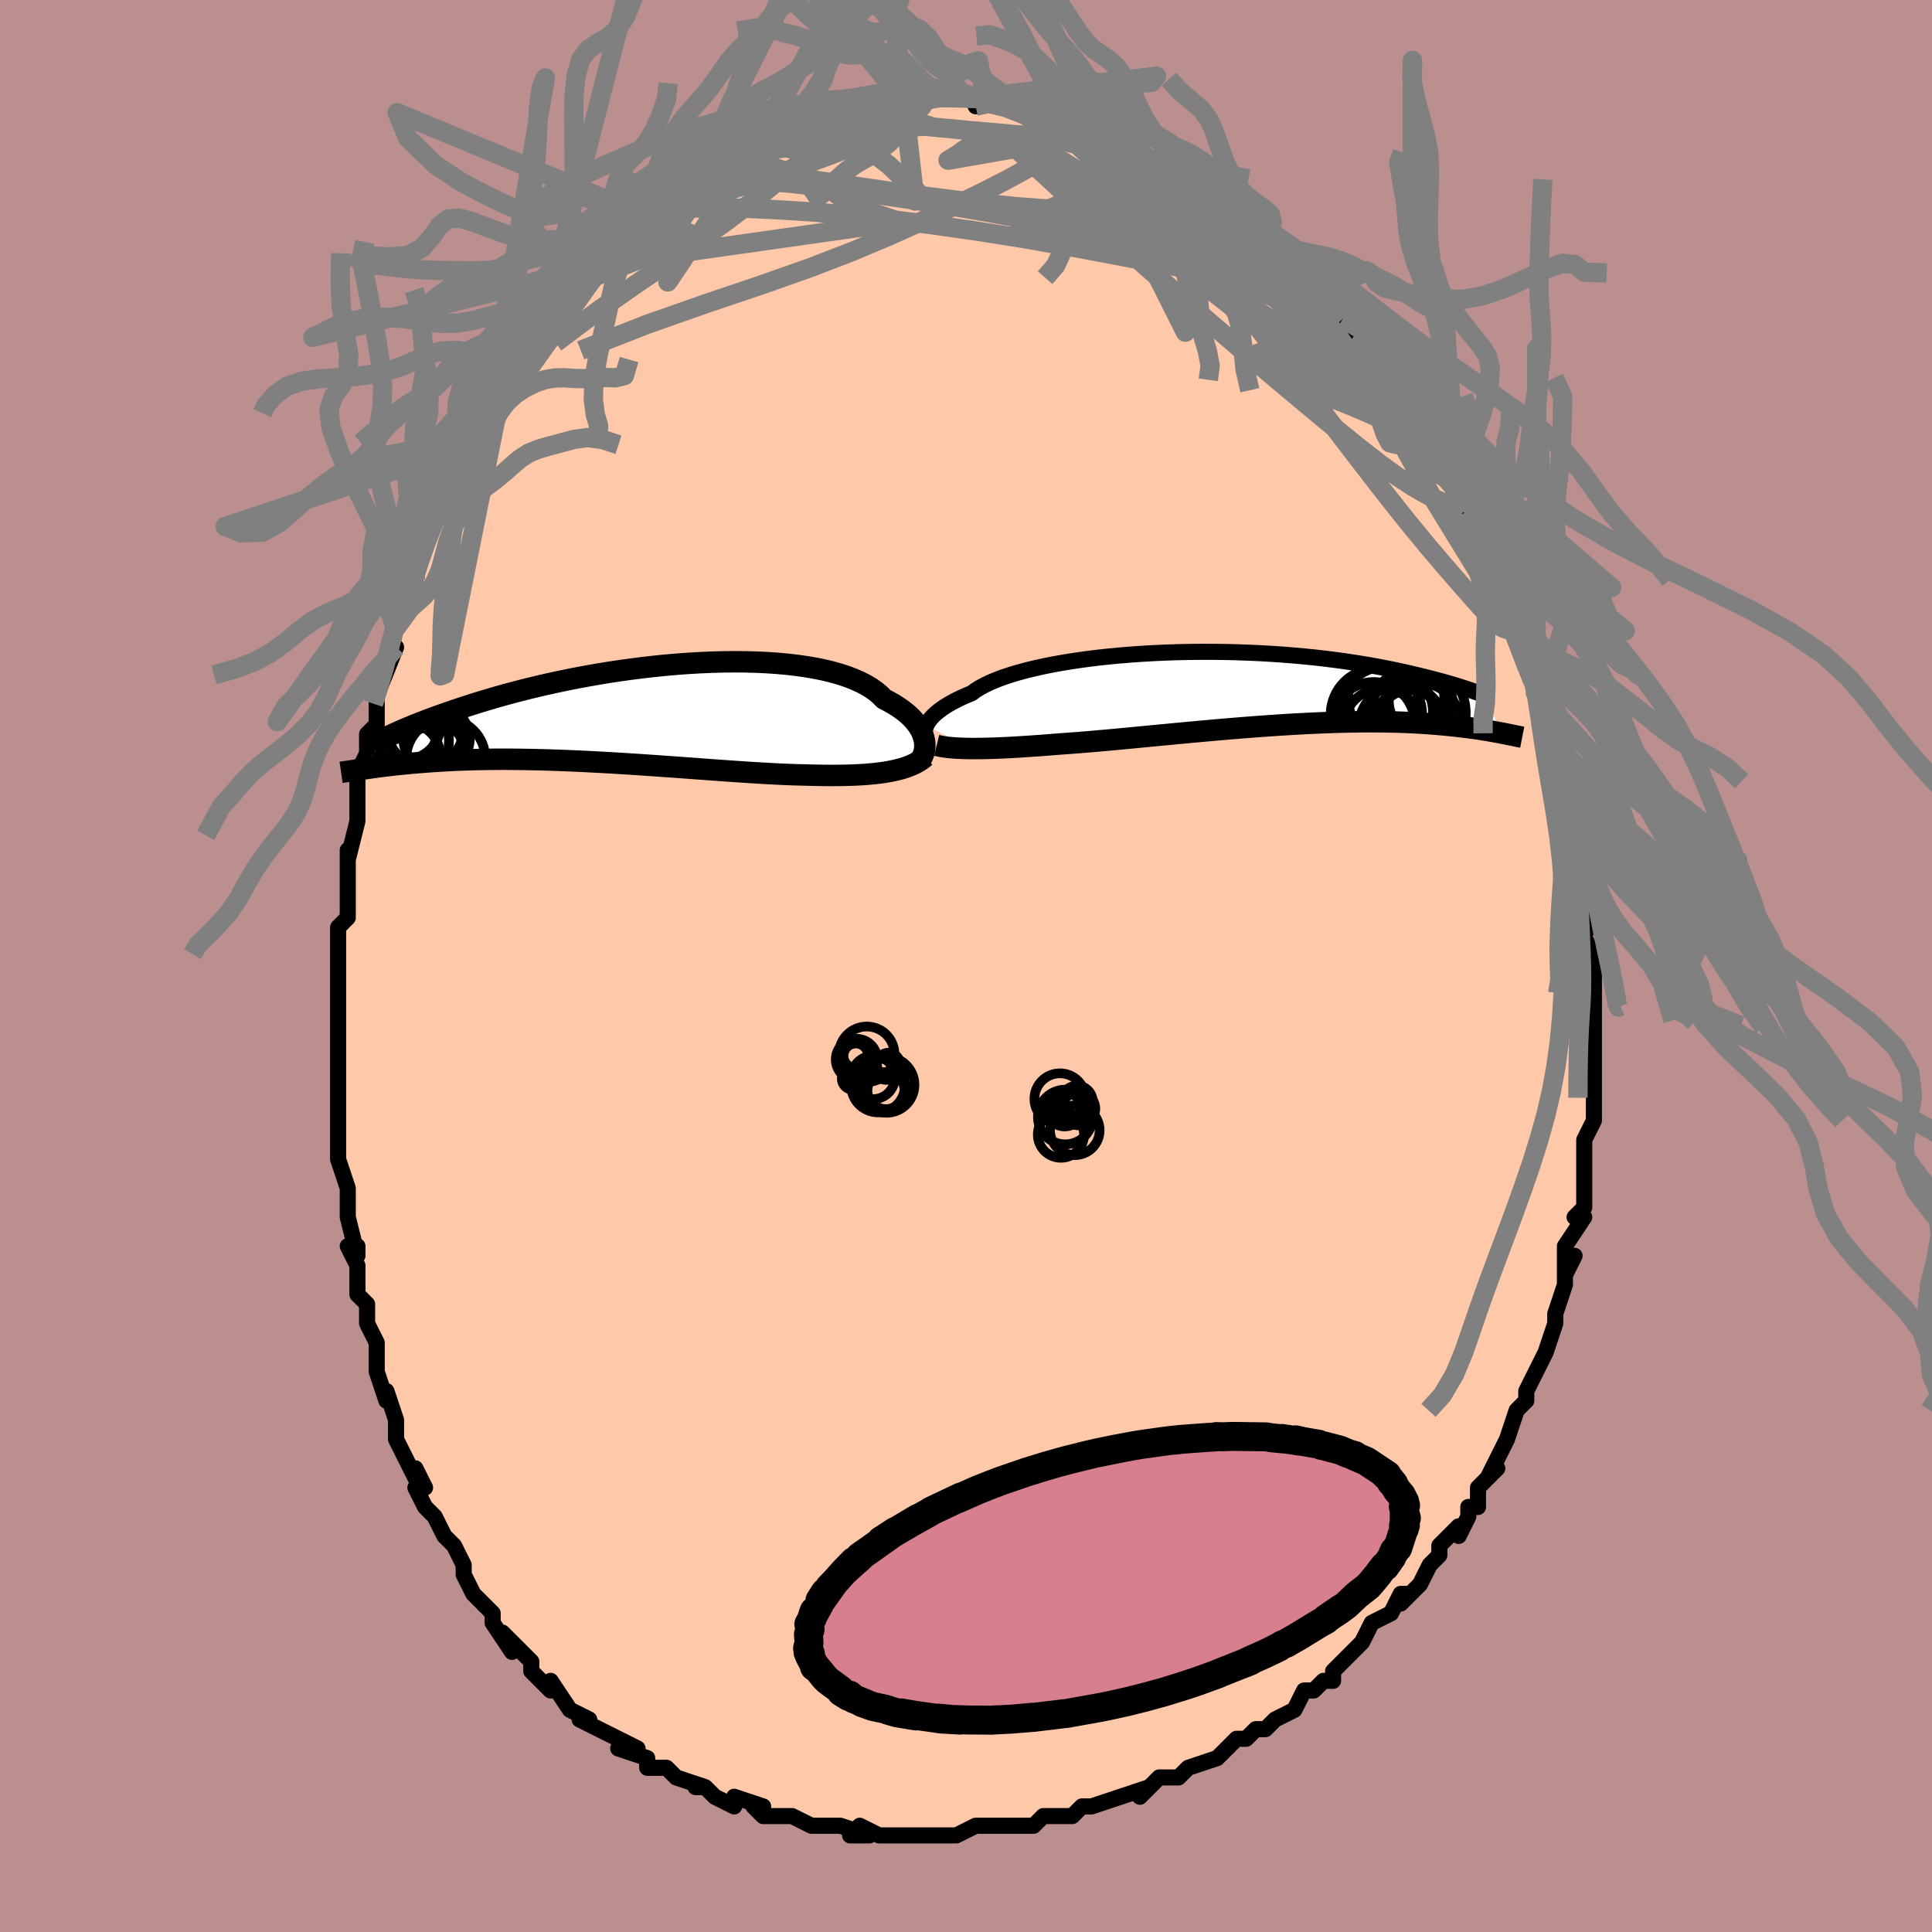 <svg viewBox="-100 -100 200 200" xmlns="http://www.w3.org/2000/svg" width="400" height="400" id="face-svg"><defs><clipPath id="leftEyeClipPath"><polyline points="31.022,2.805,30.957,2.521,30.864,2.231,30.743,1.937,30.591,1.641,30.41,1.343,30.197,1.044,29.953,0.746,29.677,0.451,29.369,0.158,29.028,-0.131,28.656,-0.415,28.25,-0.693,27.813,-0.965,27.344,-1.229,26.843,-1.486,26.47,-1.87,26.039,-2.238,25.549,-2.589,25.002,-2.921,24.398,-3.235,23.74,-3.528,23.028,-3.801,22.265,-4.052,21.453,-4.281,20.594,-4.487,19.692,-4.671,18.748,-4.832,17.767,-4.97,16.75,-5.086,15.702,-5.18,14.626,-5.251,13.525,-5.3,12.402,-5.328,11.261,-5.335,10.104,-5.322,8.936,-5.29,7.76,-5.238,6.579,-5.169,5.396,-5.082,4.214,-4.979,3.036,-4.86,1.864,-4.726,0.703,-4.579,-0.446,-4.42,-1.58,-4.249,-2.698,-4.067,-3.796,-3.875,-4.873,-3.675,-5.926,-3.467,-6.955,-3.253,-7.958,-3.033,-8.934,-2.808,-9.881,-2.58,-10.799,-2.349,-11.686,-2.116,-12.543,-1.883,-13.369,-1.65,-14.164,-1.417,-14.928,-1.186,-15.662,-0.958,-16.365,-0.732,-17.039,-0.511,-17.685,-0.293,-18.302,-0.081,-18.894,0.126,-19.46,0.328,-20,0.526,-20.514,0.719,-21.003,0.907,-21.467,1.09,-21.906,1.266,-22.321,1.437,-22.713,1.602,-23.081,1.76,-23.427,1.912,-23.75,2.057,-24.052,2.196,-24.332,2.327,-24.593,2.451,-27.294,5.802,-27.025,5.761,-26.743,5.72,-26.448,5.678,-26.14,5.634,-25.818,5.59,-25.481,5.545,-25.13,5.499,-24.764,5.453,-24.383,5.408,-23.986,5.362,-23.574,5.317,-23.145,5.272,-22.7,5.228,-22.238,5.185,-21.759,5.143,-21.263,5.101,-20.748,5.06,-20.214,5.019,-19.66,4.981,-19.086,4.944,-18.49,4.909,-17.874,4.878,-17.235,4.849,-16.575,4.824,-15.892,4.802,-15.188,4.784,-14.462,4.771,-13.714,4.761,-12.944,4.757,-12.154,4.757,-11.343,4.762,-10.513,4.772,-9.663,4.787,-8.795,4.807,-7.909,4.831,-7.007,4.861,-6.09,4.896,-5.158,4.935,-4.214,4.979,-3.257,5.027,-2.291,5.079,-1.315,5.134,-0.333,5.194,0.655,5.256,1.648,5.321,2.642,5.389,3.637,5.458,4.631,5.529,5.622,5.6,6.608,5.672,7.587,5.744,8.558,5.815,9.518,5.885,10.466,5.952,11.4,6.018,12.319,6.08,13.219,6.138,14.101,6.192,14.962,6.241,15.801,6.285,16.616,6.322,17.407,6.353,18.171,6.376,18.909,6.392,19.617,6.411,20.311,6.424,20.989,6.432,21.652,6.433,22.298,6.428,22.927,6.417,23.539,6.398,24.133,6.372,24.709,6.338,25.265,6.296,25.803,6.246,26.32,6.187,26.817,6.119,27.294,6.041,27.75,5.954"></polyline></clipPath><clipPath id="rightEyeClipPath"><polyline points="-33.121,3.871,-33.022,3.67,-32.896,3.462,-32.741,3.248,-32.557,3.031,-32.343,2.809,-32.098,2.584,-31.821,2.357,-31.511,2.128,-31.169,1.898,-30.794,1.667,-30.386,1.437,-29.944,1.207,-29.47,0.979,-28.962,0.753,-28.422,0.529,-28.029,0.24,-27.574,-0.045,-27.056,-0.325,-26.477,-0.6,-25.837,-0.868,-25.138,-1.128,-24.382,-1.38,-23.572,-1.622,-22.709,-1.854,-21.798,-2.075,-20.84,-2.284,-19.838,-2.48,-18.798,-2.664,-17.721,-2.835,-16.611,-2.991,-15.472,-3.134,-14.308,-3.262,-13.122,-3.376,-11.919,-3.474,-10.701,-3.558,-9.472,-3.627,-8.237,-3.682,-6.999,-3.721,-5.76,-3.746,-4.525,-3.757,-3.296,-3.754,-2.077,-3.738,-0.87,-3.708,0.321,-3.665,1.494,-3.611,2.647,-3.544,3.777,-3.467,4.882,-3.379,5.961,-3.282,7.011,-3.176,8.032,-3.061,9.022,-2.939,9.979,-2.81,10.904,-2.675,11.796,-2.536,12.653,-2.392,13.477,-2.245,14.267,-2.095,15.024,-1.944,15.747,-1.792,16.438,-1.64,17.098,-1.489,17.727,-1.34,18.328,-1.193,18.901,-1.05,19.448,-0.91,19.967,-0.772,20.459,-0.637,20.924,-0.504,21.363,-0.375,21.777,-0.25,22.165,-0.129,22.529,-0.012,22.869,0.099,23.186,0.205,23.481,0.306,23.753,0.4,24.005,0.489,24.236,0.571,26.67,4.701,26.423,4.653,26.164,4.603,25.893,4.552,25.609,4.5,25.312,4.448,25.002,4.394,24.678,4.34,24.339,4.286,23.986,4.232,23.618,4.179,23.234,4.126,22.834,4.073,22.419,4.022,21.987,3.972,21.538,3.922,21.072,3.873,20.588,3.825,20.085,3.779,19.562,3.734,19.019,3.691,18.454,3.652,17.867,3.615,17.258,3.582,16.626,3.554,15.972,3.529,15.294,3.509,14.594,3.494,13.871,3.485,13.125,3.48,12.356,3.482,11.565,3.489,10.753,3.502,9.92,3.521,9.066,3.545,8.193,3.576,7.301,3.613,6.392,3.655,5.466,3.704,4.525,3.757,3.569,3.816,2.601,3.881,1.622,3.95,0.633,4.024,-0.364,4.101,-1.367,4.183,-2.376,4.268,-3.387,4.356,-4.399,4.446,-5.411,4.539,-6.42,4.633,-7.425,4.728,-8.423,4.823,-9.413,4.917,-10.392,5.012,-11.36,5.104,-12.313,5.195,-13.25,5.283,-14.17,5.368,-15.07,5.449,-15.949,5.525,-16.805,5.597,-17.637,5.664,-18.444,5.724,-19.225,5.779,-19.965,5.839,-20.692,5.896,-21.403,5.949,-22.099,5.999,-22.778,6.045,-23.44,6.087,-24.085,6.125,-24.711,6.158,-25.317,6.187,-25.905,6.211,-26.472,6.23,-27.018,6.244,-27.543,6.253,-28.047,6.257,-28.528,6.255"></polyline></clipPath><filter id="fuzzy"><feTurbulence id="turbulence" baseFrequency="0.05" numOctaves="3" type="noise" result="noise"></feTurbulence><feDisplacementMap in="SourceGraphic" in2="noise" scale="2"></feDisplacementMap></filter><linearGradient id="rainbowGradient" x1="0%" y1="0%" x2="100%" y2="0%"><stop offset="0%" style="stop-color: rgb(128, 128, 128);  stop-opacity: 1"></stop><stop offset="50%" style="stop-color: rgb(165, 42, 42);  stop-opacity: 1"></stop><stop offset="100%" style="stop-color: rgb(192, 192, 192);  stop-opacity: 1"></stop></linearGradient></defs><title>That&#39;s an ugly face</title><desc>CREATED BY XUAN TANG, MORE INFO AT TXSTC55.GITHUB.IO</desc><rect x="-100" y="-100" width="100%" height="100%" opacity="1" fill="rgb(188, 143, 143)"></rect><polyline id="faceContour" points="65,2,65,3,65,5,65,4,65,4,65,5,65,9,65,10,65,10,65,14,65,14,65,14,65,15,65,16,64,18,64,20,64,22,64,22,64,24,64,25,63,26,64,26,62,29,62,32,63,30,62,31,62,33,61,36,61,37,61,37,60,40,60,40,59,42,59,42,58,44,58,45,58,45,57,46,56,49,56,49,55,51,54,53,55,52,53,54,53,56,52,56,52,57,51,59,51,58,49,60,49,61,48,62,48,62,47,64,45,66,46,65,45,65,44,67,44,67,42,68,41,70,40,71,39,72,38,73,38,74,37,74,36,75,35,75,34,77,34,77,32,78,31,79,30,79,29,80,28,80,28,80,26,82,26,82,26,82,23,83,22,84,21,84,20,84,20,84,18,86,19,85,16,86,16,86,13,87,13,87,12,87,11,88,11,88,8,88,7,89,6,89,5,89,2,89,4,89,2,89,1,89,-1,90,-2,90,-2,90,-6,90,-6,90,-6,90,-9,90,-11,89,-12,90,-10,90,-13,89,-13,89,-15,89,-16,89,-18,88,-18,88,-19,88,-21,88,-22,87,-21,87,-24,86,-24,87,-26,86,-27,85,-28,85,-27,85,-30,84,-30,84,-31,83,-33,83,-33,82,-36,81,-34,81,-36,80,-38,79,-38,79,-40,78,-39,78,-41,77,-41,77,-43,74,-43,75,-44,74,-45,73,-45,72,-45,72,-48,69,-47,71,-49,68,-49,67,-49,67,-51,65,-52,63,-52,63,-52,62,-53,60,-54,59,-54,59,-55,57,-56,56,-57,54,-56,54,-57,52,-57,53,-58,51,-59,49,-59,49,-59,47,-60,44,-60,45,-61,42,-61,42,-61,41,-61,39,-62,37,-62,35,-63,34,-63,33,-63,31,-64,29,-63,29,-63,30,-64,26,-64,23,-64,23,-65,20,-65,19,-65,18,-65,17,-65,15,-65,13,-65,11,-65,11,-65,11,-65,7,-65,9,-65,6,-65,2,-65,2,-65,-1,-65,-1,-65,-4,-64,-5,-64,-7,-64,-6,-64,-10,-64,-12,-64,-11,-63,-15,-63,-15,-63,-16,-63,-18,-63,-18,-63,-20,-62,-22,-62,-24,-61,-25,-61,-27,-61,-27,-61,-28,-59,-33,-60,-31,-59,-35,-59,-35,-59,-35,-58,-38,-57,-40,-57,-40,-56,-44,-56,-44,-55,-46,-54,-48,-55,-46,-53,-50,-53,-51,-52,-52,-53,-51,-51,-54,-51,-56,-50,-57,-50,-58,-49,-59,-49,-60,-48,-60,-46,-63,-46,-64,-45,-65,-44,-66,-45,-65,-44,-66,-43,-68,-42,-69,-42,-70,-41,-70,-40,-72,-39,-73,-38,-74,-38,-74,-36,-76,-36,-76,-36,-76,-34,-78,-34,-78,-33,-79,-32,-80,-32,-80,-30,-81,-30,-81,-28,-83,-28,-83,-27,-84,-25,-84,-25,-84,-23,-85,-24,-85,-23,-86,-23,-86,-20,-87,-21,-86,-18,-87,-17,-88,-18,-88,-16,-88,-15,-89,-15,-89,-12,-89,-13,-89,-11,-89,-10,-90,-8,-90,-8,-90,-7,-90,-6,-90,-5,-90,-6,-90,-4,-90,-2,-90,-2,-90,0,-90,-1,-90,1,-90,1,-89,2,-90,4,-89,6,-89,6,-88,8,-88,8,-88,9,-88,10,-87,12,-87,11,-87,13,-86,12,-87,14,-86,16,-85,16,-85,17,-85,18,-84,18,-84,19,-83,20,-83,22,-82,23,-81,24,-80,23,-81,25,-79,26,-79,28,-78,28,-78,27,-78,31,-75,31,-76,31,-75,31,-75,32,-74,34,-72,35,-71,35,-71,37,-69,36,-70,39,-67,39,-67,39,-66,39,-66,40,-65,40,-65,43,-62,44,-60,44,-60,45,-60,45,-58,47,-56,47,-56,46,-57,48,-54,48,-55,49,-53,50,-51,51,-49,50,-50,51,-49,52,-46,53,-45,53,-45,54,-44,53,-44,55,-42,55,-40,55,-40,56,-38,57,-36,58,-34,57,-35,58,-35,58,-31,59,-30,59,-28,60,-27,60,-27,60,-26,61,-24,61,-24,62,-21,62,-18,62,-19,62,-19,63,-16,63,-15,63,-14,63,-12,63,-11,64,-11,64,-7,64,-9,65,-4,64,-4,64,-3,65,-1,65,2,65,3" fill="#ffc9a9" stroke="black" stroke-width="1.667" stroke-linejoin="round" filter="url(#fuzzy)"></polyline><g transform="translate(29.012 -28.768)"><polyline id="rightCountour" points="-33.121,3.871,-33.022,3.67,-32.896,3.462,-32.741,3.248,-32.557,3.031,-32.343,2.809,-32.098,2.584,-31.821,2.357,-31.511,2.128,-31.169,1.898,-30.794,1.667,-30.386,1.437,-29.944,1.207,-29.47,0.979,-28.962,0.753,-28.422,0.529,-28.029,0.24,-27.574,-0.045,-27.056,-0.325,-26.477,-0.6,-25.837,-0.868,-25.138,-1.128,-24.382,-1.38,-23.572,-1.622,-22.709,-1.854,-21.798,-2.075,-20.84,-2.284,-19.838,-2.48,-18.798,-2.664,-17.721,-2.835,-16.611,-2.991,-15.472,-3.134,-14.308,-3.262,-13.122,-3.376,-11.919,-3.474,-10.701,-3.558,-9.472,-3.627,-8.237,-3.682,-6.999,-3.721,-5.76,-3.746,-4.525,-3.757,-3.296,-3.754,-2.077,-3.738,-0.87,-3.708,0.321,-3.665,1.494,-3.611,2.647,-3.544,3.777,-3.467,4.882,-3.379,5.961,-3.282,7.011,-3.176,8.032,-3.061,9.022,-2.939,9.979,-2.81,10.904,-2.675,11.796,-2.536,12.653,-2.392,13.477,-2.245,14.267,-2.095,15.024,-1.944,15.747,-1.792,16.438,-1.64,17.098,-1.489,17.727,-1.34,18.328,-1.193,18.901,-1.05,19.448,-0.91,19.967,-0.772,20.459,-0.637,20.924,-0.504,21.363,-0.375,21.777,-0.25,22.165,-0.129,22.529,-0.012,22.869,0.099,23.186,0.205,23.481,0.306,23.753,0.4,24.005,0.489,24.236,0.571,26.67,4.701,26.423,4.653,26.164,4.603,25.893,4.552,25.609,4.5,25.312,4.448,25.002,4.394,24.678,4.34,24.339,4.286,23.986,4.232,23.618,4.179,23.234,4.126,22.834,4.073,22.419,4.022,21.987,3.972,21.538,3.922,21.072,3.873,20.588,3.825,20.085,3.779,19.562,3.734,19.019,3.691,18.454,3.652,17.867,3.615,17.258,3.582,16.626,3.554,15.972,3.529,15.294,3.509,14.594,3.494,13.871,3.485,13.125,3.48,12.356,3.482,11.565,3.489,10.753,3.502,9.92,3.521,9.066,3.545,8.193,3.576,7.301,3.613,6.392,3.655,5.466,3.704,4.525,3.757,3.569,3.816,2.601,3.881,1.622,3.95,0.633,4.024,-0.364,4.101,-1.367,4.183,-2.376,4.268,-3.387,4.356,-4.399,4.446,-5.411,4.539,-6.42,4.633,-7.425,4.728,-8.423,4.823,-9.413,4.917,-10.392,5.012,-11.36,5.104,-12.313,5.195,-13.25,5.283,-14.17,5.368,-15.07,5.449,-15.949,5.525,-16.805,5.597,-17.637,5.664,-18.444,5.724,-19.225,5.779,-19.965,5.839,-20.692,5.896,-21.403,5.949,-22.099,5.999,-22.778,6.045,-23.44,6.087,-24.085,6.125,-24.711,6.158,-25.317,6.187,-25.905,6.211,-26.472,6.23,-27.018,6.244,-27.543,6.253,-28.047,6.257,-28.528,6.255" fill="white" stroke="white" stroke-width="0" stroke-linejoin="round" filter="url(#fuzzy)"></polyline></g><g transform="translate(-35.332 -26.159)"><polyline id="leftCountour" points="31.022,2.805,30.957,2.521,30.864,2.231,30.743,1.937,30.591,1.641,30.41,1.343,30.197,1.044,29.953,0.746,29.677,0.451,29.369,0.158,29.028,-0.131,28.656,-0.415,28.25,-0.693,27.813,-0.965,27.344,-1.229,26.843,-1.486,26.47,-1.87,26.039,-2.238,25.549,-2.589,25.002,-2.921,24.398,-3.235,23.74,-3.528,23.028,-3.801,22.265,-4.052,21.453,-4.281,20.594,-4.487,19.692,-4.671,18.748,-4.832,17.767,-4.97,16.75,-5.086,15.702,-5.18,14.626,-5.251,13.525,-5.3,12.402,-5.328,11.261,-5.335,10.104,-5.322,8.936,-5.29,7.76,-5.238,6.579,-5.169,5.396,-5.082,4.214,-4.979,3.036,-4.86,1.864,-4.726,0.703,-4.579,-0.446,-4.42,-1.58,-4.249,-2.698,-4.067,-3.796,-3.875,-4.873,-3.675,-5.926,-3.467,-6.955,-3.253,-7.958,-3.033,-8.934,-2.808,-9.881,-2.58,-10.799,-2.349,-11.686,-2.116,-12.543,-1.883,-13.369,-1.65,-14.164,-1.417,-14.928,-1.186,-15.662,-0.958,-16.365,-0.732,-17.039,-0.511,-17.685,-0.293,-18.302,-0.081,-18.894,0.126,-19.46,0.328,-20,0.526,-20.514,0.719,-21.003,0.907,-21.467,1.09,-21.906,1.266,-22.321,1.437,-22.713,1.602,-23.081,1.76,-23.427,1.912,-23.75,2.057,-24.052,2.196,-24.332,2.327,-24.593,2.451,-27.294,5.802,-27.025,5.761,-26.743,5.72,-26.448,5.678,-26.14,5.634,-25.818,5.59,-25.481,5.545,-25.13,5.499,-24.764,5.453,-24.383,5.408,-23.986,5.362,-23.574,5.317,-23.145,5.272,-22.7,5.228,-22.238,5.185,-21.759,5.143,-21.263,5.101,-20.748,5.06,-20.214,5.019,-19.66,4.981,-19.086,4.944,-18.49,4.909,-17.874,4.878,-17.235,4.849,-16.575,4.824,-15.892,4.802,-15.188,4.784,-14.462,4.771,-13.714,4.761,-12.944,4.757,-12.154,4.757,-11.343,4.762,-10.513,4.772,-9.663,4.787,-8.795,4.807,-7.909,4.831,-7.007,4.861,-6.09,4.896,-5.158,4.935,-4.214,4.979,-3.257,5.027,-2.291,5.079,-1.315,5.134,-0.333,5.194,0.655,5.256,1.648,5.321,2.642,5.389,3.637,5.458,4.631,5.529,5.622,5.6,6.608,5.672,7.587,5.744,8.558,5.815,9.518,5.885,10.466,5.952,11.4,6.018,12.319,6.08,13.219,6.138,14.101,6.192,14.962,6.241,15.801,6.285,16.616,6.322,17.407,6.353,18.171,6.376,18.909,6.392,19.617,6.411,20.311,6.424,20.989,6.432,21.652,6.433,22.298,6.428,22.927,6.417,23.539,6.398,24.133,6.372,24.709,6.338,25.265,6.296,25.803,6.246,26.32,6.187,26.817,6.119,27.294,6.041,27.75,5.954" fill="white" stroke="white" stroke-width="0" stroke-linejoin="round" filter="url(#fuzzy)"></polyline></g><g transform="translate(29.012 -28.768)"><polyline id="rightUpper" points="-33.022,5.359,-33.087,5.267,-33.147,5.16,-33.199,5.039,-33.24,4.905,-33.268,4.758,-33.279,4.6,-33.272,4.431,-33.245,4.253,-33.195,4.066,-33.121,3.871,-33.022,3.67,-32.896,3.462,-32.741,3.248,-32.557,3.031,-32.343,2.809,-32.098,2.584,-31.821,2.357,-31.511,2.128,-31.169,1.898,-30.794,1.667,-30.386,1.437,-29.944,1.207,-29.47,0.979,-28.962,0.753,-28.422,0.529,-28.029,0.24,-27.574,-0.045,-27.056,-0.325,-26.477,-0.6,-25.837,-0.868,-25.138,-1.128,-24.382,-1.38,-23.572,-1.622,-22.709,-1.854,-21.798,-2.075,-20.84,-2.284,-19.838,-2.48,-18.798,-2.664,-17.721,-2.835,-16.611,-2.991,-15.472,-3.134,-14.308,-3.262,-13.122,-3.376,-11.919,-3.474,-10.701,-3.558,-9.472,-3.627,-8.237,-3.682,-6.999,-3.721,-5.76,-3.746,-4.525,-3.757,-3.296,-3.754,-2.077,-3.738,-0.87,-3.708,0.321,-3.665,1.494,-3.611,2.647,-3.544,3.777,-3.467,4.882,-3.379,5.961,-3.282,7.011,-3.176,8.032,-3.061,9.022,-2.939,9.979,-2.81,10.904,-2.675,11.796,-2.536,12.653,-2.392,13.477,-2.245,14.267,-2.095,15.024,-1.944,15.747,-1.792,16.438,-1.64,17.098,-1.489,17.727,-1.34,18.328,-1.193,18.901,-1.05,19.448,-0.91,19.967,-0.772,20.459,-0.637,20.924,-0.504,21.363,-0.375,21.777,-0.25,22.165,-0.129,22.529,-0.012,22.869,0.099,23.186,0.205,23.481,0.306,23.753,0.4,24.005,0.489,24.236,0.571,24.448,0.647,24.64,0.716,24.814,0.778,24.971,0.833,25.11,0.881,25.233,0.922,25.34,0.956,25.431,0.983,25.508,1.003,25.571,1.016" fill="none" stroke="black" stroke-width="1.667" stroke-linejoin="round" filter="url(#fuzzy)"></polyline><polyline id="rightLower" points="-32.046,5.928,-31.804,5.986,-31.537,6.039,-31.246,6.086,-30.929,6.128,-30.589,6.163,-30.224,6.193,-29.835,6.217,-29.423,6.235,-28.987,6.248,-28.528,6.255,-28.047,6.257,-27.543,6.253,-27.018,6.244,-26.472,6.23,-25.905,6.211,-25.317,6.187,-24.711,6.158,-24.085,6.125,-23.44,6.087,-22.778,6.045,-22.099,5.999,-21.403,5.949,-20.692,5.896,-19.965,5.839,-19.225,5.779,-18.444,5.724,-17.637,5.664,-16.805,5.597,-15.949,5.525,-15.07,5.449,-14.17,5.368,-13.25,5.283,-12.313,5.195,-11.36,5.104,-10.392,5.012,-9.413,4.917,-8.423,4.823,-7.425,4.728,-6.42,4.633,-5.411,4.539,-4.399,4.446,-3.387,4.356,-2.376,4.268,-1.367,4.183,-0.364,4.101,0.633,4.024,1.622,3.95,2.601,3.881,3.569,3.816,4.525,3.757,5.466,3.704,6.392,3.655,7.301,3.613,8.193,3.576,9.066,3.545,9.92,3.521,10.753,3.502,11.565,3.489,12.356,3.482,13.125,3.48,13.871,3.485,14.594,3.494,15.294,3.509,15.972,3.529,16.626,3.554,17.258,3.582,17.867,3.615,18.454,3.652,19.019,3.691,19.562,3.734,20.085,3.779,20.588,3.825,21.072,3.873,21.538,3.922,21.987,3.972,22.419,4.022,22.834,4.073,23.234,4.126,23.618,4.179,23.986,4.232,24.339,4.286,24.678,4.34,25.002,4.394,25.312,4.448,25.609,4.5,25.893,4.552,26.164,4.603,26.423,4.653,26.67,4.701,26.905,4.748,27.129,4.793,27.343,4.837,27.546,4.878,27.74,4.918,27.924,4.955,28.098,4.99,28.264,5.023,28.421,5.054,28.569,5.083" fill="none" stroke="black" stroke-width="2.222" stroke-linejoin="round" filter="url(#fuzzy)"></polyline><!--[--><circle r="4.967" cx="15.523" cy="1.046" stroke="black" fill="none" stroke-width="1" filter="url(#fuzzy)" clip-path="url(#rightEyeClipPath)"></circle><circle r="4.209" cx="13.21" cy="3.577" stroke="black" fill="none" stroke-width="1" filter="url(#fuzzy)" clip-path="url(#rightEyeClipPath)"></circle><circle r="4.87" cx="17.853" cy="2.529" stroke="black" fill="none" stroke-width="1" filter="url(#fuzzy)" clip-path="url(#rightEyeClipPath)"></circle><circle r="4.733" cx="13.473" cy="2.718" stroke="black" fill="none" stroke-width="1" filter="url(#fuzzy)" clip-path="url(#rightEyeClipPath)"></circle><circle r="4.497" cx="16.109" cy="4.129" stroke="black" fill="none" stroke-width="1" filter="url(#fuzzy)" clip-path="url(#rightEyeClipPath)"></circle><circle r="4.823" cx="14.509" cy="2.569" stroke="black" fill="none" stroke-width="1" filter="url(#fuzzy)" clip-path="url(#rightEyeClipPath)"></circle><circle r="4.425" cx="17.795" cy="3.837" stroke="black" fill="none" stroke-width="1" filter="url(#fuzzy)" clip-path="url(#rightEyeClipPath)"></circle><circle r="3.294" cx="18.055" cy="1.392" stroke="black" fill="none" stroke-width="1" filter="url(#fuzzy)" clip-path="url(#rightEyeClipPath)"></circle><circle r="3.998" cx="14.079" cy="4.028" stroke="black" fill="none" stroke-width="1" filter="url(#fuzzy)" clip-path="url(#rightEyeClipPath)"></circle><circle r="3.27" cx="16.944" cy="3.477" stroke="black" fill="none" stroke-width="1" filter="url(#fuzzy)" clip-path="url(#rightEyeClipPath)"></circle><!--]--></g><g transform="translate(-35.332 -26.159)"><polyline id="leftUpper" points="30.455,4.971,30.583,4.837,30.701,4.68,30.807,4.501,30.898,4.302,30.972,4.086,31.027,3.854,31.061,3.608,31.072,3.35,31.06,3.082,31.022,2.805,30.957,2.521,30.864,2.231,30.743,1.937,30.591,1.641,30.41,1.343,30.197,1.044,29.953,0.746,29.677,0.451,29.369,0.158,29.028,-0.131,28.656,-0.415,28.25,-0.693,27.813,-0.965,27.344,-1.229,26.843,-1.486,26.47,-1.87,26.039,-2.238,25.549,-2.589,25.002,-2.921,24.398,-3.235,23.74,-3.528,23.028,-3.801,22.265,-4.052,21.453,-4.281,20.594,-4.487,19.692,-4.671,18.748,-4.832,17.767,-4.97,16.75,-5.086,15.702,-5.18,14.626,-5.251,13.525,-5.3,12.402,-5.328,11.261,-5.335,10.104,-5.322,8.936,-5.29,7.76,-5.238,6.579,-5.169,5.396,-5.082,4.214,-4.979,3.036,-4.86,1.864,-4.726,0.703,-4.579,-0.446,-4.42,-1.58,-4.249,-2.698,-4.067,-3.796,-3.875,-4.873,-3.675,-5.926,-3.467,-6.955,-3.253,-7.958,-3.033,-8.934,-2.808,-9.881,-2.58,-10.799,-2.349,-11.686,-2.116,-12.543,-1.883,-13.369,-1.65,-14.164,-1.417,-14.928,-1.186,-15.662,-0.958,-16.365,-0.732,-17.039,-0.511,-17.685,-0.293,-18.302,-0.081,-18.894,0.126,-19.46,0.328,-20,0.526,-20.514,0.719,-21.003,0.907,-21.467,1.09,-21.906,1.266,-22.321,1.437,-22.713,1.602,-23.081,1.76,-23.427,1.912,-23.75,2.057,-24.052,2.196,-24.332,2.327,-24.593,2.451,-24.833,2.568,-25.054,2.677,-25.257,2.78,-25.441,2.875,-25.608,2.963,-25.758,3.044,-25.891,3.117,-26.009,3.184,-26.111,3.244,-26.198,3.297" fill="none" stroke="black" stroke-width="2.222" stroke-linejoin="round" filter="url(#fuzzy)"></polyline><polyline id="leftLower" points="31.119,4.476,30.881,4.677,30.621,4.866,30.339,5.043,30.035,5.207,29.708,5.359,29.36,5.5,28.99,5.63,28.598,5.748,28.185,5.856,27.75,5.954,27.294,6.041,26.817,6.119,26.32,6.187,25.803,6.246,25.265,6.296,24.709,6.338,24.133,6.372,23.539,6.398,22.927,6.417,22.298,6.428,21.652,6.433,20.989,6.432,20.311,6.424,19.617,6.411,18.909,6.392,18.171,6.376,17.407,6.353,16.616,6.322,15.801,6.285,14.962,6.241,14.101,6.192,13.219,6.138,12.319,6.08,11.4,6.018,10.466,5.952,9.518,5.885,8.558,5.815,7.587,5.744,6.608,5.672,5.622,5.6,4.631,5.529,3.637,5.458,2.642,5.389,1.648,5.321,0.655,5.256,-0.333,5.194,-1.315,5.134,-2.291,5.079,-3.257,5.027,-4.214,4.979,-5.158,4.935,-6.09,4.896,-7.007,4.861,-7.909,4.831,-8.795,4.807,-9.663,4.787,-10.513,4.772,-11.343,4.762,-12.154,4.757,-12.944,4.757,-13.714,4.761,-14.462,4.771,-15.188,4.784,-15.892,4.802,-16.575,4.824,-17.235,4.849,-17.874,4.878,-18.49,4.909,-19.086,4.944,-19.66,4.981,-20.214,5.019,-20.748,5.06,-21.263,5.101,-21.759,5.143,-22.238,5.185,-22.7,5.228,-23.145,5.272,-23.574,5.317,-23.986,5.362,-24.383,5.408,-24.764,5.453,-25.13,5.499,-25.481,5.545,-25.818,5.59,-26.14,5.634,-26.448,5.678,-26.743,5.72,-27.025,5.761,-27.294,5.802,-27.551,5.84,-27.795,5.877,-28.028,5.913,-28.249,5.946,-28.46,5.978,-28.659,6.008,-28.849,6.036,-29.028,6.062,-29.198,6.086,-29.358,6.109" fill="none" stroke="black" stroke-width="2.222" stroke-linejoin="round" filter="url(#fuzzy)"></polyline><!--[--><circle r="3.489" cx="-22.563" cy="4.476" stroke="black" fill="none" stroke-width="1" filter="url(#fuzzy)" clip-path="url(#leftEyeClipPath)"></circle><circle r="4.088" cx="-18.522" cy="4.654" stroke="black" fill="none" stroke-width="1" filter="url(#fuzzy)" clip-path="url(#leftEyeClipPath)"></circle><circle r="4.451" cx="-21.119" cy="3.227" stroke="black" fill="none" stroke-width="1" filter="url(#fuzzy)" clip-path="url(#leftEyeClipPath)"></circle><circle r="4.834" cx="-23.028" cy="2.865" stroke="black" fill="none" stroke-width="1" filter="url(#fuzzy)" clip-path="url(#leftEyeClipPath)"></circle><circle r="3.745" cx="-22.77" cy="1.061" stroke="black" fill="none" stroke-width="1" filter="url(#fuzzy)" clip-path="url(#leftEyeClipPath)"></circle><circle r="3.44" cx="-19.479" cy="2.633" stroke="black" fill="none" stroke-width="1" filter="url(#fuzzy)" clip-path="url(#leftEyeClipPath)"></circle><circle r="4.437" cx="-21.222" cy="3.838" stroke="black" fill="none" stroke-width="1" filter="url(#fuzzy)" clip-path="url(#leftEyeClipPath)"></circle><circle r="3.964" cx="-20.631" cy="1.555" stroke="black" fill="none" stroke-width="1" filter="url(#fuzzy)" clip-path="url(#leftEyeClipPath)"></circle><circle r="3.913" cx="-23.3" cy="1.593" stroke="black" fill="none" stroke-width="1" filter="url(#fuzzy)" clip-path="url(#leftEyeClipPath)"></circle><circle r="4.639" cx="-20.627" cy="5.287" stroke="black" fill="none" stroke-width="1" filter="url(#fuzzy)" clip-path="url(#leftEyeClipPath)"></circle><!--]--></g><g id="hairs"><!--[--><polyline points="-32,-80,-31.299,-80.214,-29.884,-80.587,-28.103,-80.965,-26.02,-81.242,-23.646,-81.347,-21.007,-81.266,-18.149,-81.026,-15.125,-80.674,-11.973,-80.251,-8.697,-79.782,-5.276,-79.268,-1.675,-78.696,2.13,-78.044,6.129,-77.306,10.27,-76.5,14.464,-75.663,18.621,-74.829,22.698,-74.002,26.721,-73.151,30.74,-72.228" fill="none" stroke="rgb(128, 128, 128)" stroke-width="2" stroke-linejoin="round" filter="url(#fuzzy)"></polyline><polyline points="-10,-90,-8.642,-89.998,-7.704,-89.995,-6.837,-89.994,-6.017,-89.995,-5.266,-89.997,-4.588,-89.999,-3.997,-89.999,-3.547,-89.999,-3.317,-89.995,-3.382,-89.987,-3.791,-89.969,-4.573,-89.945,-5.748,-89.928,-7.404,-89.951" fill="none" stroke="rgb(128, 128, 128)" stroke-width="2" stroke-linejoin="round" filter="url(#fuzzy)"></polyline><polyline points="6,-89,6.638,-88.244,7.844,-87.587,9.299,-86.778,10.976,-85.729,12.838,-84.453,14.83,-82.998,16.92,-81.403,19.119,-79.692,21.446,-77.871,23.903,-75.954,26.445,-73.974,29.002,-71.974,31.509,-69.983,33.945,-67.992,36.338,-65.959,38.754,-63.837,41.225,-61.613,43.564,-59.439" fill="none" stroke="rgb(128, 128, 128)" stroke-width="2" stroke-linejoin="round" filter="url(#fuzzy)"></polyline><polyline points="10,-87,11.169,-86.916,11.875,-86.672,12.653,-86.342,13.605,-85.933,14.698,-85.451,15.838,-84.926,16.943,-84.389,17.972,-83.861,18.921,-83.345,19.804,-82.842,20.628,-82.358,21.381,-81.906,22.029,-81.508,22.529,-81.193,22.842,-80.991,22.939,-80.923,22.806,-81.002,22.441,-81.229,21.85,-81.595,21.045,-82.093,20.042,-82.709,18.842,-83.424,17.442,-84.21" fill="none" stroke="rgb(128, 128, 128)" stroke-width="2" stroke-linejoin="round" filter="url(#fuzzy)"></polyline><polyline points="44,-60,44.118,-59.972,44.183,-59.718,43.983,-59.461,43.365,-59.534,42.252,-60.074,40.649,-61.051,38.566,-62.397,35.973,-64.082,32.785,-66.138,28.908,-68.643,24.289,-71.696,18.946,-75.373,12.966,-79.68,6.487,-84.549" fill="none" stroke="rgb(128, 128, 128)" stroke-width="2" stroke-linejoin="round" filter="url(#fuzzy)"></polyline><polyline points="13,-86,13.085,-86.232,14.225,-85.687,15.594,-84.908,16.955,-84.048,18.297,-83.117,19.666,-82.102,21.106,-80.998,22.638,-79.809,24.247,-78.548,25.891,-77.241,27.516,-75.926,29.081,-74.644,30.562,-73.429,31.948,-72.309,33.216,-71.306,34.327,-70.446,35.247,-69.74,35.981,-69.171,36.588,-68.688,37.15,-68.242,37.72,-67.827,38.328,-67.459" fill="none" stroke="rgb(128, 128, 128)" stroke-width="2" stroke-linejoin="round" filter="url(#fuzzy)"></polyline><polyline points="50,-51,50.409,-49.943,50.524,-49.39,50.694,-48.746,50.836,-48.133,50.827,-47.73,50.599,-47.591,50.141,-47.678,49.463,-47.936,48.579,-48.339,47.495,-48.9,46.2,-49.658,44.67,-50.664,42.871,-51.969,40.766,-53.605,38.332,-55.578,35.556,-57.876,32.428,-60.494,28.926,-63.456,25.012,-66.817,20.654,-70.622,15.864,-74.869,10.718,-79.515,5.247,-84.56" fill="none" stroke="rgb(128, 128, 128)" stroke-width="2" stroke-linejoin="round" filter="url(#fuzzy)"></polyline><polyline points="8,-88,8.485,-87.786,9.672,-87.121,11.24,-86.134,12.994,-84.937,14.882,-83.568,16.934,-82.031,19.183,-80.334,21.616,-78.498,24.171,-76.554,26.777,-74.522,29.39,-72.406,32.001,-70.207,34.61,-67.959,37.183,-65.769,39.654,-63.795,41.973,-62.05" fill="none" stroke="rgb(128, 128, 128)" stroke-width="2" stroke-linejoin="round" filter="url(#fuzzy)"></polyline><polyline points="-36,-76,-34.447,-77.259,-32.944,-77.888,-31.107,-78.261,-28.852,-78.454,-26.176,-78.503,-23.108,-78.444,-19.689,-78.298,-15.967,-78.062,-11.988,-77.72,-7.8,-77.27,-3.445,-76.722,1.049,-76.085,5.684,-75.352,10.494,-74.513,15.508,-73.574,20.7,-72.586,25.944,-71.627,31.142,-70.669" fill="none" stroke="rgb(128, 128, 128)" stroke-width="2" stroke-linejoin="round" filter="url(#fuzzy)"></polyline><polyline points="-8,-90,-7.685,-89.997,-7.082,-89.986,-6.488,-89.963,-5.96,-89.923,-5.47,-89.862,-5.017,-89.777,-4.648,-89.66,-4.424,-89.499,-4.383,-89.283,-4.536,-89.002,-4.873,-88.653,-5.393,-88.231,-6.106,-87.732,-7.044,-87.149,-8.255,-86.477,-9.79,-85.717,-11.684,-84.879,-13.954,-83.976,-16.591,-83.011,-19.58,-81.972,-22.924,-80.834,-26.656,-79.569,-30.873,-78.091" fill="none" stroke="rgb(128, 128, 128)" stroke-width="2" stroke-linejoin="round" filter="url(#fuzzy)"></polyline><polyline points="-18,-88,-16.494,-88.232,-15.481,-88.512,-14.663,-88.641,-13.97,-88.645,-13.398,-88.572,-12.961,-88.437,-12.696,-88.218,-12.652,-87.878,-12.874,-87.386,-13.383,-86.726,-14.183,-85.891,-15.26,-84.883,-16.596,-83.701,-18.185,-82.343,-20.038,-80.804,-22.184,-79.089,-24.648,-77.21,-27.444,-75.19,-30.577,-73.024,-34.074,-70.645,-38.002,-67.897,-42.491,-64.518" fill="none" stroke="rgb(128, 128, 128)" stroke-width="2" stroke-linejoin="round" filter="url(#fuzzy)"></polyline><polyline points="35,-71,36.168,-69.822,36.889,-69.043,37.436,-68.342,37.732,-67.8,37.8,-67.433,37.725,-67.186,37.569,-67.001,37.334,-66.864,36.962,-66.817,36.372,-66.929,35.493,-67.264,34.276,-67.863,32.699,-68.743,30.753,-69.913,28.434,-71.379,25.732,-73.144,22.629,-75.202,19.084,-77.538,15.054,-80.135,10.545,-82.976,5.733,-86.117" fill="none" stroke="rgb(128, 128, 128)" stroke-width="2" stroke-linejoin="round" filter="url(#fuzzy)"></polyline><polyline points="9,-88,9.974,-87.345,10.536,-86.958,10.676,-86.598,10.551,-86.182,10.237,-85.665,9.719,-85.03,8.92,-84.282,7.764,-83.428,6.202,-82.466,4.226,-81.385,1.847,-80.173,-0.918,-78.821,-4.074,-77.327,-7.65,-75.708,-11.687,-74.002,-16.218,-72.256,-21.262,-70.48,-26.837,-68.598,-32.994,-66.435,-39.883,-63.733" fill="none" stroke="rgb(128, 128, 128)" stroke-width="2" stroke-linejoin="round" filter="url(#fuzzy)"></polyline><polyline points="47,-56,46.807,-56.135,46.71,-56.05,46.719,-55.782,46.648,-55.488,46.36,-55.287,45.77,-55.293,44.841,-55.595,43.569,-56.234,41.954,-57.217,39.984,-58.558,37.625,-60.289,34.831,-62.443,31.558,-65.034,27.766,-68.053,23.41,-71.489,18.443,-75.349,12.885,-79.647,6.932,-84.414" fill="none" stroke="rgb(128, 128, 128)" stroke-width="2" stroke-linejoin="round" filter="url(#fuzzy)"></polyline><polyline points="55,-40,55.89,-38.194,56.5,-36.85,56.766,-36.056,56.783,-35.578,56.647,-35.212,56.398,-34.931,56.026,-34.833,55.498,-35.033,54.78,-35.599,53.851,-36.533,52.697,-37.802,51.308,-39.378,49.669,-41.264,47.767,-43.501,45.588,-46.152,43.117,-49.272,40.327,-52.887,37.187,-56.989,33.683,-61.558,29.851,-66.588,25.786,-72.105,21.563,-78.172" fill="none" stroke="rgb(128, 128, 128)" stroke-width="2" stroke-linejoin="round" filter="url(#fuzzy)"></polyline><polyline points="-21,-86,-18.729,-86.815,-17.058,-87.296,-15.344,-87.502,-13.314,-87.544,-10.952,-87.473,-8.322,-87.304,-5.493,-87.054,-2.531,-86.763,0.491,-86.477,3.487,-86.216,6.383,-85.959,9.152,-85.671,11.847,-85.346,14.528,-85.049" fill="none" stroke="rgb(128, 128, 128)" stroke-width="2" stroke-linejoin="round" filter="url(#fuzzy)"></polyline><polyline points="54,-44,53.873,-43.364,54.333,-42.168,54.82,-40.929,55.283,-39.76,55.714,-38.706,56.069,-37.828,56.308,-37.158,56.417,-36.676,56.412,-36.346,56.308,-36.16,56.11,-36.155,55.807,-36.403,55.374,-36.966,54.787,-37.877,54.022,-39.139,53.052,-40.747,51.849,-42.716,50.39,-45.08,48.684,-47.873,46.791,-51.084,44.819,-54.65,42.866,-58.497,40.952,-62.626" fill="none" stroke="rgb(128, 128, 128)" stroke-width="2" stroke-linejoin="round" filter="url(#fuzzy)"></polyline><polyline points="1,-89,2.347,-89.293,4.027,-88.898,5.699,-88.256,7.306,-87.523,8.886,-86.742,10.486,-85.906,12.126,-85.004,13.801,-84.041,15.492,-83.034,17.185,-82.003,18.875,-80.963,20.559,-79.925,22.225,-78.903,23.852,-77.906,25.417,-76.938,26.916,-75.995,28.353,-75.072,29.732,-74.182,31.031,-73.362,32.199,-72.66,33.172,-72.105,33.92,-71.686,34.451,-71.379" fill="none" stroke="rgb(128, 128, 128)" stroke-width="2" stroke-linejoin="round" filter="url(#fuzzy)"></polyline><polyline points="23,-81,24.478,-79.725,25.316,-79.095,25.545,-78.71,25.249,-78.409,24.518,-78.141,23.347,-77.932,21.663,-77.825,19.419,-77.827,16.628,-77.916,13.334,-78.064,9.551,-78.279,5.231,-78.608,0.275,-79.114,-5.44,-79.844,-12.024,-80.807,-19.551,-81.934" fill="none" stroke="rgb(128, 128, 128)" stroke-width="2" stroke-linejoin="round" filter="url(#fuzzy)"></polyline><polyline points="-23.636,-96.793,-21.182,-97.19,-19.776,-96.871,-18.759,-96.584,-17.776,-96.351,-16.72,-96.018,-15.592,-95.525,-14.427,-94.972,-13.257,-94.527,-12.107,-94.312,-10.993,-94.33,-9.931,-94.477,-8.932,-94.594,-8,-94.527,-7.127,-94.168,-6.29,-93.5,-5.451,-92.607,-4.563,-91.662,-3.595,-90.86,-2.57,-90.334,-1.603,-90.089,-0.903,-90.017,-1,-90,-2,-90,-2.597,-89.897,-3.648,-89.732,-4.564,-89.397,-5.276,-88.81,-5.888,-87.979,-6.502,-87.014,-7.177,-86.064,-7.939,-85.233,-8.788,-84.551,-9.701,-83.985,-10.628,-83.473,-11.526,-82.938,-12.375,-82.318,-13.193,-81.592,-14.011,-80.783,-14.914,-79.905,-16.166,-79.035" fill="none" stroke="rgb(128, 128, 128)" stroke-width="2" stroke-linejoin="round" filter="url(#fuzzy)"></polyline><polyline points="-6,-90,-5.717,-90.243,-6.166,-90.383,-6.882,-90.449,-7.711,-90.441,-8.629,-90.363,-9.621,-90.219,-10.657,-90.034,-11.701,-89.855,-12.734,-89.725,-13.748,-89.651,-14.738,-89.596,-15.69,-89.504,-16.589,-89.323,-17.442,-89.026,-18.298,-88.637,-19.237,-88.244,-20.312,-87.99,-21.543,-87.963,-23.493,-87.842" fill="none" stroke="rgb(128, 128, 128)" stroke-width="2" stroke-linejoin="round" filter="url(#fuzzy)"></polyline><polyline points="-6,-90,-5.775,-91.188,-6.297,-92.218,-7.111,-93.328,-8.035,-94.253,-9.031,-94.763,-10.102,-94.961,-11.244,-95.144,-12.434,-95.543,-13.653,-96.221,-14.899,-97.143,-16.172,-98.26,-17.453,-99.497,-18.695,-100.686,-19.845,-101.554,-20.918,-101.85,-22.017,-101.562,-23.169,-101.309,-23.708,-103.129" fill="none" stroke="rgb(128, 128, 128)" stroke-width="2" stroke-linejoin="round" filter="url(#fuzzy)"></polyline><polyline points="80.219,6.171,78.068,5.314,76.815,4.9,76.384,4.307,76.261,3.272,75.895,1.823,75.066,0.128,73.872,-1.628,72.5,-3.323,71.07,-4.917,69.634,-6.42,68.26,-7.853,67.064,-9.222,66.197,-10.537,65.838,-11.841,66.125,-13.213,66.451,-14.585,63,-15" fill="none" stroke="rgb(128, 128, 128)" stroke-width="2" stroke-linejoin="round" filter="url(#fuzzy)"></polyline><polyline points="-10,-90,-11.069,-89.241,-12.063,-88.954,-12.996,-88.771,-13.928,-88.547,-14.847,-88.252,-15.731,-87.9,-16.583,-87.51,-17.431,-87.094,-18.305,-86.656,-19.215,-86.199,-20.138,-85.719,-21.026,-85.21,-21.83,-84.669,-22.52,-84.102,-23.115,-83.528,-23.686,-82.973,-24.335,-82.459,-25.151,-81.978,-26.167,-81.478,-27.27,-80.835" fill="none" stroke="rgb(128, 128, 128)" stroke-width="2" stroke-linejoin="round" filter="url(#fuzzy)"></polyline><polyline points="-32.158,-73.773,-31.922,-74.238,-31.353,-74.904,-30.696,-75.633,-30.016,-76.46,-29.33,-77.423,-28.636,-78.48,-27.917,-79.533,-27.163,-80.488,-26.379,-81.302,-25.592,-81.995,-24.836,-82.617,-24.131,-83.211,-23.466,-83.79,-22.803,-84.337,-22.086,-84.82,-21.274,-85.213,-20.361,-85.515,-19.383,-85.767,-18.414,-86.058,-17.533,-86.509,-16.767,-87.187,-16.056,-88.003,-15.365,-88.695,-15,-89" fill="none" stroke="rgb(128, 128, 128)" stroke-width="2" stroke-linejoin="round" filter="url(#fuzzy)"></polyline><polyline points="1.341,-120.701,-0.155,-117.291,-1.034,-115.386,-1.991,-113.643,-3.069,-111.681,-4.143,-109.392,-5.093,-106.727,-5.887,-103.82,-6.58,-101.009,-7.269,-98.691,-8.044,-97.174,-8.967,-96.579,-10.042,-96.76,-11.203,-97.241,-12.321,-97.274,-13.268,-96.205,-14.029,-94.074,-14.746,-91.879,-15.5,-90.5,-16,-88" fill="none" stroke="rgb(128, 128, 128)" stroke-width="2" stroke-linejoin="round" filter="url(#fuzzy)"></polyline><polyline points="63,-16,63.244,-15.052,64.209,-14.076,65.867,-13.144,67.981,-12.239,70.179,-11.266,72.106,-10.135,73.566,-8.808,74.587,-7.303,75.367,-5.673,76.152,-3.952,77.131,-2.113,78.377,-0.106,79.777,2.039,81.016,4.165,82.599,6.354" fill="none" stroke="rgb(128, 128, 128)" stroke-width="2" stroke-linejoin="round" filter="url(#fuzzy)"></polyline><polyline points="63,-16,63.118,-15.018,63.512,-13.931,63.964,-12.791,64.334,-11.613,64.618,-10.374,64.867,-9.062,65.119,-7.681,65.386,-6.248,65.668,-4.773,65.972,-3.252,66.304,-1.668,66.653,-0.03,66.981,1.575,67.236,2.968,67.406,3.918,67.553,4.256,67.742,4.169" fill="none" stroke="rgb(128, 128, 128)" stroke-width="2" stroke-linejoin="round" filter="url(#fuzzy)"></polyline><polyline points="63,-16,63.284,-15.072,63.34,-13.93,63.502,-12.741,63.855,-11.567,64.36,-10.377,64.938,-9.127,65.539,-7.799,66.191,-6.4,67.003,-4.952,68.097,-3.453,69.489,-1.854,70.96,-0.093,72.088,1.81,72.63,3.711,73.187,5.63" fill="none" stroke="rgb(128, 128, 128)" stroke-width="2" stroke-linejoin="round" filter="url(#fuzzy)"></polyline><polyline points="-7.199,-107.988,-8.263,-108.035,-9.127,-106.872,-9.994,-105.049,-10.911,-102.774,-11.821,-100.219,-12.675,-97.64,-13.477,-95.28,-14.258,-93.276,-15.04,-91.66,-15.822,-90.398,-16.586,-89.429,-17.329,-88.68,-18.099,-88.055,-18.982,-87.456,-19.897,-86.927,-20,-87,-30.867,-70.813,-30.724,-71.433,-30.367,-72.48,-29.772,-73.21,-29.075,-73.832,-28.37,-74.58,-27.681,-75.501,-27.005,-76.543,-26.337,-77.659,-25.683,-78.83,-25.05,-80.022,-24.441,-81.133,-23.853,-82.016,-23.279,-82.553,-22.7,-82.764,-22.051,-82.903,-21.202,-83.646,-20,-87" fill="none" stroke="rgb(128, 128, 128)" stroke-width="2" stroke-linejoin="round" filter="url(#fuzzy)"></polyline><polyline points="-23,-86,-21.147,-86.364,-19.933,-86.36,-18.859,-86.527,-17.926,-86.873,-17.085,-87.285,-16.259,-87.672,-15.394,-87.983,-14.476,-88.187,-13.509,-88.272,-12.502,-88.253,-11.464,-88.167,-10.412,-88.071,-9.377,-88.014,-8.4,-88.017,-7.509,-88.054,-6.715,-88.054,-6.027,-87.935,-5.457,-87.667,-4.932,-87.311,-3.867,-87.001,-24,-85,-22.721,-83.951,-21.568,-83.531,-20.586,-84.035,-19.619,-84.57,-18.609,-84.702,-17.588,-84.482,-16.604,-84.169,-15.671,-83.997,-14.777,-84.055,-13.896,-84.281,-12.998,-84.534,-12.063,-84.671,-11.078,-84.6,-10.05,-84.279,-9.005,-83.701,-7.987,-82.903,-7.043,-82.003,-6.207,-81.2,-5.513,-80.651,-5.08,-80.179,-5.28,-79.195,-8.097,-104.102,-8.781,-101.871,-9.605,-100.309,-10.634,-98.998,-11.711,-97.782,-12.741,-96.628,-13.716,-95.575,-14.661,-94.665,-15.588,-93.91,-16.495,-93.28,-17.376,-92.719,-18.242,-92.172,-19.131,-91.628,-20.082,-91.115,-21.087,-90.613,-22.064,-89.955,-22.868,-88.869,-23.358,-87.288,-23.457,-85.706,-23,-85" fill="none" stroke="rgb(128, 128, 128)" stroke-width="2" stroke-linejoin="round" filter="url(#fuzzy)"></polyline><polyline points="-12.74,-103.076,-13.795,-100.892,-14.459,-98.841,-15.197,-96.933,-15.981,-95.27,-16.745,-93.838,-17.457,-92.52,-18.137,-91.224,-18.856,-89.989,-19.693,-88.987,-20.695,-88.445,-21.854,-88.527,-23.084,-89.174,-24.133,-89.848,-24.441,-89.187,-23,-85,-25,-84,-24.751,-84.954,-24.523,-86.645,-24.327,-88.364,-23.992,-89.975,-23.467,-91.549,-22.795,-93.179,-22.044,-94.885,-21.257,-96.55,-20.438,-97.964,-19.565,-98.971,-18.628,-99.618,-17.649,-100.171,-16.666,-100.981,-15.71,-102.29,-14.777,-104.106,-13.833,-106.252,-12.847,-108.532,-11.825,-110.878,-10.815,-113.308,-9.861,-115.717,-8.965,-117.792,-8.149,-119.352,-7.647,-120.718,-8.093,-121.388,-27,-84,-25.487,-83.58,-24.635,-83.92,-24.003,-84.384,-23.425,-84.792,-22.78,-85.12,-22.004,-85.368,-21.097,-85.542,-20.106,-85.664,-19.097,-85.779,-18.122,-85.926,-17.203,-86.125,-16.325,-86.362,-15.453,-86.604,-14.557,-86.814,-13.631,-86.972,-12.681,-87.076,-11.701,-87.143,-10.628,-87.2,-9.355,-87.285,-7.77,-87.408" fill="none" stroke="rgb(128, 128, 128)" stroke-width="2" stroke-linejoin="round" filter="url(#fuzzy)"></polyline><polyline points="63.347,13.644,63.359,11.09,63.387,9.489,63.425,7.995,63.484,6.614,63.555,5.458,63.621,4.491,63.676,3.571,63.714,2.549,63.729,1.355,63.714,-0.003,63.67,-1.466,63.608,-2.969,63.544,-4.469,63.485,-5.941,63.422,-7.375,63.338,-8.76,63.225,-10.089,63.088,-11.366,62.947,-12.614,62.817,-13.872,62.694,-15.201,62.52,-16.757,62,-19" fill="none" stroke="rgb(128, 128, 128)" stroke-width="2" stroke-linejoin="round" filter="url(#fuzzy)"></polyline><polyline points="-28,-83,-26.847,-83.593,-25.687,-83.702,-24.684,-83.599,-23.844,-83.483,-23.097,-83.419,-22.332,-83.343,-21.466,-83.172,-20.481,-82.882,-19.42,-82.526,-18.349,-82.178,-17.319,-81.874,-16.346,-81.58,-15.403,-81.204,-14.45,-80.662,-13.464,-79.953,-12.463,-79.204,-11.481,-78.602,-10.526,-78.229,-9.518,-77.945,-8.324,-77.54,-6.849,-77.053,-42.198,-72.045,-41.104,-73.389,-40.12,-74.347,-39.238,-75.122,-38.405,-75.786,-37.602,-76.376,-36.832,-76.936,-36.085,-77.511,-35.342,-78.113,-34.583,-78.725,-33.807,-79.321,-33.019,-79.901,-32.224,-80.485,-31.406,-81.086,-30.534,-81.695,-29.589,-82.297,-28.639,-82.88,-28,-83" fill="none" stroke="rgb(128, 128, 128)" stroke-width="2" stroke-linejoin="round" filter="url(#fuzzy)"></polyline><polyline points="-38.095,-55.026,-38.027,-55.901,-38.386,-57.121,-38.575,-58.636,-38.533,-60.226,-38.343,-61.77,-38.072,-63.261,-37.755,-64.749,-37.415,-66.281,-37.069,-67.865,-36.721,-69.452,-36.35,-70.943,-35.912,-72.212,-35.361,-73.154,-34.667,-73.739,-33.838,-74.043,-32.941,-74.269,-32.146,-74.818,-31.767,-76.479,-32,-80,-34,-78,-35.311,-79.228,-36.633,-79.721,-37.319,-79.034,-37.815,-77.947,-38.391,-76.883,-39.109,-75.941,-39.975,-75.141,-40.99,-74.521,-42.145,-74.11,-43.397,-73.873,-44.668,-73.703,-45.865,-73.464,-46.908,-73.07,-47.766,-72.539,-48.502,-72.012,-49.282,-71.667,-50.291,-71.546,-51.56,-71.362,-52.964,-70.528,-55.171,-68.964,-34,-78,-35.646,-77.535,-36.996,-78.155,-38.493,-79.204,-39.839,-79.74,-40.848,-79.396,-41.692,-78.531,-42.683,-77.773,-44.024,-77.565,-45.724,-77.986,-47.672,-78.832,-49.795,-79.865,-52.162,-81.096,-54.916,-82.916,-57.797,-85.71,-58.889,-88.334,-34,-78,-33.308,-77.383,-32.458,-77.391,-31.702,-77.883,-30.975,-78.56,-30.203,-79.248,-29.36,-79.868,-28.451,-80.363,-27.48,-80.676,-26.457,-80.799,-25.417,-80.814,-24.432,-80.872,-23.585,-81.062,-22.919,-81.274,-22.38,-81.212,-21.626,-80.861" fill="none" stroke="rgb(128, 128, 128)" stroke-width="2" stroke-linejoin="round" filter="url(#fuzzy)"></polyline><polyline points="-36,-76,-34.625,-77.233,-33.749,-77.968,-32.993,-78.653,-32.236,-79.319,-31.436,-79.955,-30.585,-80.577,-29.7,-81.198,-28.794,-81.811,-27.88,-82.391,-26.971,-82.915,-26.085,-83.374,-25.244,-83.781,-24.459,-84.155,-23.723,-84.512,-22.999,-84.855,-22.238,-85.179,-21.397,-85.481,-20.464,-85.767,-19.471,-86.056,-18.487,-86.366,-17.586,-86.686,-16.769,-86.982,-15.875,-87.264,-14.795,-87.786,-36,-76,-36.387,-76.351,-37.575,-77.181,-38.789,-77.45,-39.697,-76.865,-40.442,-75.81,-41.255,-74.779,-42.245,-74.041,-43.384,-73.602,-44.574,-73.311,-45.717,-73.021,-46.77,-72.68,-47.755,-72.345,-48.746,-72.103,-49.842,-71.991,-51.14,-71.974,-52.71,-71.987,-54.571,-72.007,-56.654,-72.084,-58.772,-72.278,-60.696,-72.519,-62.679,-72.708" fill="none" stroke="rgb(128, 128, 128)" stroke-width="2" stroke-linejoin="round" filter="url(#fuzzy)"></polyline><polyline points="86.58,5.328,85.593,5.314,84.424,3.974,82.506,2.082,80.009,0.051,77.391,-1.886,75.046,-3.664,73.175,-5.317,71.786,-6.888,70.755,-8.392,69.896,-9.814,69.032,-11.133,68.029,-12.341,66.82,-13.455,65.446,-14.524,64.095,-15.636,63.037,-16.888,62.383,-18.228,62,-19" fill="none" stroke="rgb(128, 128, 128)" stroke-width="2" stroke-linejoin="round" filter="url(#fuzzy)"></polyline><polyline points="-18.358,-100.97,-19.417,-99.803,-20.002,-98.482,-20.836,-97.375,-21.834,-96.424,-22.831,-95.53,-23.729,-94.634,-24.501,-93.716,-25.173,-92.787,-25.805,-91.867,-26.458,-90.971,-27.168,-90.096,-27.942,-89.22,-28.756,-88.306,-29.568,-87.298,-30.336,-86.145,-31.032,-84.831,-31.652,-83.402,-32.221,-81.96,-32.777,-80.613,-33.359,-79.423,-33.997,-78.381,-34.718,-77.431,-35.5,-76.545,-36,-76,-36,-76,-36.542,-75.556,-37.571,-75.124,-38.843,-75.092,-40.233,-75.207,-41.625,-75.235,-42.997,-75.172,-44.408,-75.155,-45.931,-75.327,-47.592,-75.751,-49.329,-76.374,-51.007,-77.02,-52.467,-77.424,-53.614,-77.331,-54.49,-76.638,-55.296,-75.502,-56.324,-74.32,-57.797,-73.554,-59.672,-73.4,-61.53,-73.512,-62.769,-73.122,-63.339,-72.206" fill="none" stroke="rgb(128, 128, 128)" stroke-width="2" stroke-linejoin="round" filter="url(#fuzzy)"></polyline><polyline points="-39,-73,-38.13,-73.534,-37.317,-74.052,-36.577,-74.702,-35.892,-75.371,-35.211,-76.03,-34.504,-76.681,-33.765,-77.314,-32.997,-77.913,-32.2,-78.463,-31.366,-78.965,-30.493,-79.434,-29.581,-79.884,-28.641,-80.318,-27.676,-80.705,-26.682,-81.001,-25.661,-81.179,-24.637,-81.269,-23.686,-81.344,-22.963,-81.431,-22.993,-81.433,-40,-72,-41.385,-71.53,-42.055,-70.555,-42.706,-69.616,-43.524,-68.899,-44.448,-68.435,-45.387,-68.167,-46.323,-67.996,-47.304,-67.819,-48.391,-67.558,-49.622,-67.2,-51.015,-66.82,-52.577,-66.553,-54.296,-66.514,-56.133,-66.707,-58.025,-66.995,-59.948,-67.17,-62.016,-67.082,-64.517,-66.606,-67.623,-65.071,-40,-72,-39.139,-72.931,-38.438,-73.853,-37.824,-74.848,-37.318,-76.003,-36.943,-77.377,-36.647,-78.924,-36.326,-80.482,-35.884,-81.848,-35.284,-82.907,-34.555,-83.703,-33.772,-84.426,-33.008,-85.308,-32.296,-86.511,-31.621,-88.041,-31,-89.76,-30.829,-91.386" fill="none" stroke="rgb(128, 128, 128)" stroke-width="2" stroke-linejoin="round" filter="url(#fuzzy)"></polyline><polyline points="-62.524,-55.577,-61.567,-54.411,-60.512,-55.317,-59.657,-56.469,-58.809,-57.408,-57.794,-58.145,-56.65,-58.842,-55.54,-59.652,-54.582,-60.62,-53.756,-61.665,-52.929,-62.646,-51.962,-63.449,-50.806,-64.062,-49.543,-64.578,-48.336,-65.132,-47.342,-65.822,-46.631,-66.666,-46.143,-67.595,-45.697,-68.488,-45.068,-69.206,-44.121,-69.654,-42.951,-69.838,-41.875,-69.917,-41,-70" fill="none" stroke="rgb(128, 128, 128)" stroke-width="2" stroke-linejoin="round" filter="url(#fuzzy)"></polyline><polyline points="-41,-70,-39.945,-71.287,-38.751,-71.741,-37.702,-72.105,-36.831,-72.61,-36.044,-73.138,-35.279,-73.601,-34.525,-74.044,-33.788,-74.542,-33.055,-75.091,-32.299,-75.597,-31.492,-75.954,-30.617,-76.115,-29.666,-76.09,-28.66,-75.878,-27.92,-75.383,-42,-70,-42.284,-68.965,-42.914,-67.863,-43.555,-66.864,-44.079,-66.059,-44.523,-65.375,-44.984,-64.67,-45.54,-63.832,-46.216,-62.834,-46.983,-61.726,-47.772,-60.603,-48.499,-59.545,-49.116,-58.573,-49.633,-57.648,-50.131,-56.723,-50.803,-55.784,-42,-69,-43.117,-68.165,-43.882,-67.108,-44.465,-66.396,-45.034,-65.953,-45.691,-65.523,-46.462,-64.92,-47.317,-64.095,-48.194,-63.098,-49.021,-62.021,-49.749,-60.944,-50.382,-59.908,-50.977,-58.908,-51.622,-57.893,-52.394,-56.727,-53.369,-55.14,-54.793,-52.725,-42,-69,-42.433,-71.088,-42.358,-73.07,-41.864,-74.7,-41.286,-76.268,-40.868,-78.081,-40.648,-80.186,-40.567,-82.511,-40.573,-85.002,-40.605,-87.584,-40.573,-90.083,-40.359,-92.24,-39.875,-93.847,-39.108,-94.878,-38.137,-95.533,-37.087,-96.14,-36.079,-97.018,-35.192,-98.363,-34.457,-100.238,-33.873,-102.641,-33.417,-105.552,-33.044,-108.604,-32.702,-109.879,-44,-66,-43.155,-67.63,-42.476,-68.829,-41.817,-69.823,-41.099,-70.78,-40.341,-71.778,-39.583,-72.811,-38.855,-73.848,-38.169,-74.864,-37.525,-75.856,-36.912,-76.829,-36.308,-77.777,-35.681,-78.682,-35.009,-79.518,-34.288,-80.277,-33.53,-80.977,-32.751,-81.666,-31.958,-82.408,-31.15,-83.27,-30.326,-84.302,-29.531,-85.435,-29.038,-86.077" fill="none" stroke="rgb(128, 128, 128)" stroke-width="2" stroke-linejoin="round" filter="url(#fuzzy)"></polyline><polyline points="-72.847,-57.237,-72.475,-58.034,-71.496,-59.153,-70.275,-60.021,-68.735,-60.547,-66.893,-60.796,-64.955,-60.913,-63.102,-61.04,-61.384,-61.262,-59.783,-61.62,-58.294,-62.124,-56.927,-62.728,-55.633,-63.306,-54.276,-63.679,-52.701,-63.719,-50.866,-63.492,-48.935,-63.291,-47.212,-63.475,-45.909,-64.157,-44.939,-65.084,-44,-66" fill="none" stroke="rgb(128, 128, 128)" stroke-width="2" stroke-linejoin="round" filter="url(#fuzzy)"></polyline><polyline points="-48,-60,-48.685,-59.654,-49.082,-58.798,-49.279,-57.532,-49.418,-56.021,-49.667,-54.497,-50.091,-53.123,-50.643,-51.935,-51.231,-50.866,-51.782,-49.819,-52.255,-48.716,-52.638,-47.521,-52.936,-46.228,-53.169,-44.839,-53.367,-43.363,-53.561,-41.809,-53.765,-40.19,-53.967,-38.522,-54.13,-36.828,-54.222,-35.148,-54.252,-33.564,-54.29,-32.167,-54.391,-30.986,-54.433,-30.032,-53.975,-30.189,-48,-60,-46.753,-62.304,-46.031,-63.774,-45.461,-64.744,-44.983,-65.479,-44.541,-66.2,-44.082,-67.036,-43.573,-68.007,-43.007,-69.06,-42.382,-70.136,-41.705,-71.206,-40.989,-72.274,-40.262,-73.361,-39.556,-74.478,-38.893,-75.612,-38.276,-76.728,-37.688,-77.779,-37.098,-78.737,-36.468,-79.616,-35.774,-80.451,-35.04,-81.214,-34.238,-81.964" fill="none" stroke="rgb(128, 128, 128)" stroke-width="2" stroke-linejoin="round" filter="url(#fuzzy)"></polyline><polyline points="-64.309,-50.528,-64.138,-51.312,-63.05,-52.091,-62.08,-52.955,-61.332,-53.981,-60.608,-55.068,-59.787,-56.056,-58.859,-56.877,-57.857,-57.597,-56.809,-58.347,-55.747,-59.206,-54.721,-60.151,-53.796,-61.092,-52.99,-61.945,-52.004,-62.353,-49,-60,-43.549,-91.937,-43.967,-90.959,-44.269,-88.684,-44.359,-86.025,-44.513,-83.519,-44.792,-81.271,-45.11,-79.182,-45.415,-77.195,-45.732,-75.352,-46.08,-73.692,-46.398,-72.159,-46.579,-70.634,-46.578,-69.034,-46.486,-67.378,-46.495,-65.755,-46.776,-64.224,-47.368,-62.766,-48.152,-61.368,-48.865,-60.14,-49,-59" fill="none" stroke="rgb(128, 128, 128)" stroke-width="2" stroke-linejoin="round" filter="url(#fuzzy)"></polyline><polyline points="-49,-59,-50.087,-58.479,-51.149,-57.948,-52.228,-57.214,-53.205,-56.281,-54.075,-55.304,-54.967,-54.449,-56.035,-53.799,-57.362,-53.36,-58.916,-53.066,-60.567,-52.785,-62.175,-52.367,-63.677,-51.71,-65.115,-50.813,-66.568,-49.739,-68.057,-48.535,-69.544,-47.215,-71.065,-45.881,-72.855,-44.905,-75.046,-44.846,-76.698,-45.499,-51,-54,-50.733,-55.577,-50.275,-56.766,-49.763,-57.789,-49.18,-58.767,-48.505,-59.771,-47.752,-60.822,-46.968,-61.884,-46.208,-62.894,-45.508,-63.812,-44.878,-64.64,-44.299,-65.423,-43.737,-66.216,-43.159,-67.056,-42.54,-67.95,-41.872,-68.877,-41.151,-69.813,-40.38,-70.741,-39.569,-71.648,-38.734,-72.518,-37.896,-73.329,-37.082,-74.067,-36.341,-74.711,-35.811,-75.168,-35.659,-75.281,-71.288,-25.296,-70.397,-26.923,-69.136,-28.101,-68.037,-29.191,-67.082,-30.368,-66.239,-31.693,-65.52,-33.12,-64.899,-34.556,-64.302,-35.921,-63.633,-37.19,-62.822,-38.382,-61.859,-39.542,-60.796,-40.719,-59.727,-41.952,-58.752,-43.26,-57.941,-44.634,-57.303,-46.032,-56.785,-47.397,-56.304,-48.688,-55.791,-49.922,-55.219,-51.121,-54.531,-52.082,-53.571,-52.142,-53,-51,-53,-51,-51.848,-50.971,-51.296,-51.65,-50.686,-52.763,-50.023,-53.978,-49.41,-55.175,-48.856,-56.318,-48.278,-57.376,-47.579,-58.316,-46.714,-59.126,-45.709,-59.802,-44.637,-60.336,-43.565,-60.702,-42.526,-60.878,-41.516,-60.887,-40.515,-60.821,-39.508,-60.801,-38.482,-60.87,-37.417,-60.927,-36.322,-60.885,-35.36,-61.121,-34.877,-62.779" fill="none" stroke="rgb(128, 128, 128)" stroke-width="2" stroke-linejoin="round" filter="url(#fuzzy)"></polyline><polyline points="-61.343,-27.152,-61.168,-27.674,-60.75,-29.05,-60.287,-30.633,-59.891,-32.11,-59.549,-33.442,-59.201,-34.694,-58.796,-35.952,-58.316,-37.283,-57.776,-38.708,-57.212,-40.209,-56.653,-41.742,-56.11,-43.248,-55.583,-44.66,-55.077,-45.899,-54.61,-46.91,-54.105,-47.872,-53,-50" fill="none" stroke="rgb(128, 128, 128)" stroke-width="2" stroke-linejoin="round" filter="url(#fuzzy)"></polyline><polyline points="-55,-46,-57.282,-45.72,-59.816,-45.736,-61.157,-44.72,-61.482,-42.914,-61.514,-40.924,-61.877,-39.247,-62.832,-38.078,-64.28,-37.302,-65.932,-36.632,-67.531,-35.806,-68.999,-34.736,-70.423,-33.542,-71.913,-32.444,-73.523,-31.566,-75.412,-30.826,-77.842,-30.132" fill="none" stroke="rgb(128, 128, 128)" stroke-width="2" stroke-linejoin="round" filter="url(#fuzzy)"></polyline><polyline points="75.42,5.802,74.639,5.071,73.833,4.688,73.339,4.06,73.119,2.982,72.96,1.523,72.689,-0.15,72.252,-1.883,71.653,-3.582,70.895,-5.203,69.982,-6.735,68.961,-8.18,67.94,-9.552,67.051,-10.874,66.376,-12.173,65.909,-13.47,65.57,-14.771,65.274,-16.063,64.966,-17.301,64.601,-18.411,64.1,-19.352,63.361,-20.272,62.32,-21.655,61,-24" fill="none" stroke="rgb(128, 128, 128)" stroke-width="2" stroke-linejoin="round" filter="url(#fuzzy)"></polyline><polyline points="61,-24,61.722,-24.957,61.352,-25.923,60.872,-26.833,60.539,-27.861,60.437,-29.168,60.628,-30.809,61.105,-32.698,61.724,-34.655,62.25,-36.493,62.472,-38.118,62.33,-39.56,61.932,-40.942,61.48,-42.392,61.144,-43.972,60.998,-45.665,61.025,-47.4,61.169,-49.101,61.36,-50.72,61.522,-52.289,61.622,-53.994,61.718,-56.177,61.773,-58.942,60.886,-60.886" fill="none" stroke="rgb(128, 128, 128)" stroke-width="2" stroke-linejoin="round" filter="url(#fuzzy)"></polyline><polyline points="61,-24,61.326,-21.361,61.59,-19.75,61.709,-18.677,61.751,-17.66,61.782,-16.528,61.82,-15.299,61.855,-14.034,61.874,-12.771,61.867,-11.516,61.83,-10.251,61.76,-8.955,61.668,-7.614,61.575,-6.234,61.498,-4.834,61.437,-3.419,61.396,-1.946,61.412,-0.328,61.48,1.419,61.244,2.827" fill="none" stroke="rgb(128, 128, 128)" stroke-width="2" stroke-linejoin="round" filter="url(#fuzzy)"></polyline><polyline points="-57,-40,-57.442,-39.381,-58.75,-38.431,-60.306,-37.629,-61.471,-36.766,-62.207,-35.696,-62.816,-34.468,-63.514,-33.174,-64.291,-31.855,-65.024,-30.508,-65.657,-29.13,-66.273,-27.734,-67.036,-26.347,-68.075,-24.995,-69.402,-23.697,-70.909,-22.471,-72.411,-21.321,-73.724,-20.228,-74.779,-19.141,-75.763,-17.985,-77.096,-16.505,-78.705,-13.527" fill="none" stroke="rgb(128, 128, 128)" stroke-width="2" stroke-linejoin="round" filter="url(#fuzzy)"></polyline><polyline points="-57,-40,-57.023,-43.199,-57.301,-45.482,-57.549,-47.445,-57.795,-49.279,-57.906,-50.973,-57.724,-52.433,-57.232,-53.618,-56.573,-54.633,-55.971,-55.73,-55.617,-57.191,-55.595,-59.156,-55.846,-61.497,-56.164,-63.848,-56.312,-65.85,-56.36,-67.601,-57.136,-69.963" fill="none" stroke="rgb(128, 128, 128)" stroke-width="2" stroke-linejoin="round" filter="url(#fuzzy)"></polyline><polyline points="-56.041,-63.887,-56.036,-61.574,-56.389,-59.531,-56.781,-57.864,-57.021,-56.406,-57.121,-54.933,-57.171,-53.368,-57.248,-51.774,-57.404,-50.253,-57.654,-48.827,-57.959,-47.405,-58.215,-45.836,-58.287,-44.003,-58.095,-41.922,-57.791,-39.843,-58,-38" fill="none" stroke="rgb(128, 128, 128)" stroke-width="2" stroke-linejoin="round" filter="url(#fuzzy)"></polyline><polyline points="-64.721,-73.782,-64.79,-71.196,-64.694,-68.362,-64.264,-65.569,-63.894,-63.218,-63.993,-61.442,-64.63,-60.146,-65.454,-59.015,-65.941,-57.633,-65.734,-55.686,-64.816,-53.104,-63.416,-50.043,-61.791,-46.732,-60.139,-43.381,-58.794,-40.24,-58.356,-37.561,-59,-35" fill="none" stroke="rgb(128, 128, 128)" stroke-width="2" stroke-linejoin="round" filter="url(#fuzzy)"></polyline><polyline points="-46.384,-64.535,-46.917,-63.095,-47.83,-61.655,-48.641,-60.476,-49.304,-59.43,-49.874,-58.378,-50.405,-57.244,-50.925,-56.023,-51.438,-54.758,-51.939,-53.504,-52.425,-52.294,-52.9,-51.125,-53.375,-49.978,-53.856,-48.834,-54.347,-47.682,-54.847,-46.506,-55.355,-45.273,-55.867,-43.94,-56.378,-42.483,-56.894,-40.917,-57.448,-39.266,-58.123,-37.426,-59,-35" fill="none" stroke="rgb(128, 128, 128)" stroke-width="2" stroke-linejoin="round" filter="url(#fuzzy)"></polyline><polyline points="-35.974,-53.961,-37.682,-54.515,-39.205,-54.702,-40.589,-54.508,-41.891,-54.161,-43.13,-53.829,-44.277,-53.501,-45.299,-53.074,-46.204,-52.485,-47.05,-51.762,-47.905,-50.998,-48.802,-50.27,-49.718,-49.589,-50.596,-48.9,-51.388,-48.135,-52.079,-47.256,-52.677,-46.261,-53.196,-45.154,-53.635,-43.914,-54.011,-42.523,-54.417,-41.027,-55.048,-39.579,-56.099,-38.311,-57.532,-37.023,-59,-35" fill="none" stroke="rgb(128, 128, 128)" stroke-width="2" stroke-linejoin="round" filter="url(#fuzzy)"></polyline><polyline points="-59,-35,-59.249,-35.441,-59.667,-36.862,-59.705,-38.63,-59.428,-40.436,-59.227,-42.384,-59.386,-44.598,-59.893,-47.022,-60.511,-49.439,-60.962,-51.633,-61.097,-53.512,-60.945,-55.131,-60.661,-56.636,-60.429,-58.201,-60.389,-59.993,-60.587,-62.146,-60.978,-64.694,-61.471,-67.514,-62.026,-70.391,-62.604,-73.143,-62.256,-74.962" fill="none" stroke="rgb(128, 128, 128)" stroke-width="2" stroke-linejoin="round" filter="url(#fuzzy)"></polyline><polyline points="-80.083,-1.232,-79.494,-2.206,-77.79,-3.866,-76.32,-5.505,-75.273,-7.063,-74.423,-8.607,-73.527,-10.148,-72.483,-11.648,-71.348,-13.074,-70.271,-14.428,-69.398,-15.733,-68.782,-17.022,-68.37,-18.32,-68.034,-19.651,-67.637,-21.025,-67.076,-22.435,-66.322,-23.844,-65.429,-25.198,-64.505,-26.443,-63.625,-27.561,-62.709,-28.656,-61.474,-30.16,-59,-33" fill="none" stroke="rgb(128, 128, 128)" stroke-width="2" stroke-linejoin="round" filter="url(#fuzzy)"></polyline><polyline points="60,-26,60.836,-24.568,61.535,-23.191,62.277,-21.783,63.225,-20.593,64.416,-19.645,65.677,-18.776,66.766,-17.819,67.551,-16.706,68.084,-15.467,68.537,-14.166,69.092,-12.855,69.859,-11.546,70.852,-10.216,72.01,-8.831,73.274,-7.363,74.663,-5.807,76.298,-4.163,78.24,-2.39,80.211,-0.377,81.666,1.892,83.04,3.833" fill="none" stroke="rgb(128, 128, 128)" stroke-width="2" stroke-linejoin="round" filter="url(#fuzzy)"></polyline><polyline points="60,-27,59.251,-28.201,58.595,-29.655,57.992,-31.152,57.478,-32.498,57.036,-33.65,56.612,-34.707,56.152,-35.784,55.634,-36.932,55.071,-38.13,54.491,-39.329,53.924,-40.48,53.389,-41.548,52.888,-42.514,52.407,-43.384,51.907,-44.21,51.337,-45.085,50.661,-46.081,49.92,-47.124,49.324,-47.826,49.367,-47.431" fill="none" stroke="rgb(128, 128, 128)" stroke-width="2" stroke-linejoin="round" filter="url(#fuzzy)"></polyline><polyline points="59,-28,58.786,-29.78,58.479,-31.563,58.307,-33.168,58.32,-34.582,58.47,-35.989,58.621,-37.496,58.614,-39.049,58.351,-40.528,57.866,-41.868,57.3,-43.101,56.819,-44.304,56.522,-45.536,56.394,-46.815,56.332,-48.147,56.225,-49.557,56.038,-51.073,55.864,-52.661,55.902,-54.201,56.28,-55.654,56.394,-57.522" fill="none" stroke="rgb(128, 128, 128)" stroke-width="2" stroke-linejoin="round" filter="url(#fuzzy)"></polyline><polyline points="59,-28,58.765,-29.773,58.482,-31.573,58.378,-33.218,58.434,-34.66,58.604,-36.097,58.851,-37.701,59.105,-39.473,59.27,-41.288,59.298,-43.03,59.233,-44.665,59.182,-46.233,59.224,-47.784,59.345,-49.338,59.448,-50.895,59.423,-52.454,59.248,-54.029,59.044,-55.639,59.011,-57.3,59.192,-59.047,59.269,-61.062,59.085,-63.908,59,-30,59.297,-28.507,59.823,-27.574,60.471,-26.805,61.25,-25.962,62.161,-24.971,63.167,-23.859,64.197,-22.701,65.191,-21.561,66.145,-20.467,67.12,-19.407,68.198,-18.352,69.424,-17.277,70.771,-16.167,72.162,-15.011,73.517,-13.796,74.795,-12.507,76.011,-11.122,77.211,-9.631,78.453,-8.042,79.762,-6.406,81.087,-4.812,82.295,-3.257,83.189,-1.28" fill="none" stroke="rgb(128, 128, 128)" stroke-width="2" stroke-linejoin="round" filter="url(#fuzzy)"></polyline><polyline points="58,-34,57.606,-36.222,57.26,-38.239,56.698,-39.775,56.082,-41.044,55.545,-42.23,55.112,-43.364,54.752,-44.426,54.427,-45.443,54.114,-46.503,53.81,-47.689,53.523,-49.008,53.264,-50.375,53.04,-51.707,52.841,-53.062,52.611,-54.687,52.242,-56.793,51.483,-58.991" fill="none" stroke="rgb(128, 128, 128)" stroke-width="2" stroke-linejoin="round" filter="url(#fuzzy)"></polyline><polyline points="58,-34,58.128,-34.645,58.6,-33.95,59.624,-32.807,61.185,-31.778,62.942,-30.973,64.504,-30.262,65.751,-29.515,66.854,-28.681,68.041,-27.755,69.391,-26.72,70.833,-25.575,72.288,-24.402,73.769,-23.354,75.333,-22.506,77.02,-21.669,78.846,-20.487,80.291,-19.117" fill="none" stroke="rgb(128, 128, 128)" stroke-width="2" stroke-linejoin="round" filter="url(#fuzzy)"></polyline><polyline points="56,-38,57.604,-36.831,57.967,-35.699,58.141,-34.76,58.499,-33.745,59.088,-32.574,59.823,-31.334,60.602,-30.148,61.371,-29.085,62.151,-28.145,63.001,-27.268,63.951,-26.356,64.953,-25.295,65.887,-24.016,66.639,-22.585,67.21,-21.323,67.765,-20.757,68.569,-21.013" fill="none" stroke="rgb(128, 128, 128)" stroke-width="2" stroke-linejoin="round" filter="url(#fuzzy)"></polyline><polyline points="55,-40,54.776,-41.923,54.682,-43.583,55.219,-45.36,56.239,-47.468,57.283,-49.748,57.984,-51.939,58.325,-53.979,58.546,-56.023,58.852,-58.228,59.235,-60.588,59.53,-62.938,59.609,-65.107,59.501,-67.043,59.356,-68.812,59.295,-70.517,59.327,-72.259,59.39,-74.17,59.466,-76.378,59.58,-78.761,59.671,-80.669,59.717,-81.433" fill="none" stroke="rgb(128, 128, 128)" stroke-width="2" stroke-linejoin="round" filter="url(#fuzzy)"></polyline><polyline points="53.533,-24.09,53.524,-25.473,53.759,-27.193,53.83,-28.899,53.809,-30.406,53.769,-31.675,53.759,-32.852,53.806,-34.13,53.872,-35.582,53.865,-37.117,53.689,-38.581,53.333,-39.904,52.914,-41.144,52.649,-42.38,52.706,-43.589,53,-45,52,-46,52.86,-45.47,53.682,-45.246,54.582,-45.013,55.76,-44.751,57.301,-44.505,59.04,-44.205,60.726,-43.71,62.22,-42.95,63.516,-42.007,64.605,-41.03,65.368,-40.081,65.716,-39.034,65.894,-37.674,66.589,-36.005,68.246,-34.701,51,-49,50.538,-49.541,50.244,-50.164,49.719,-51.124,48.996,-52.178,48.194,-53.13,47.421,-53.932,46.738,-54.64,46.145,-55.335,45.601,-56.078,45.043,-56.883,44.423,-57.734,43.705,-58.61,42.876,-59.51,41.945,-60.44,40.952,-61.39,39.969,-62.307,39.085,-63.108,38.363,-63.727,37.79,-64.184,37.238,-64.63,36.406,-65.426,34.649,-67.373,51,-49,50.667,-49.654,50.593,-50.453,50.413,-51.758,50.252,-53.474,50.195,-55.348,50.197,-57.12,50.176,-58.643,50.096,-59.95,49.982,-61.215,49.868,-62.621,49.763,-64.218,49.654,-65.924,49.505,-67.672,49.213,-69.612,48.449,-72.122,46.162,-75.013,46.219,-93.758,46.151,-91.823,46.547,-89.76,47.078,-87.812,47.583,-85.953,47.911,-84.109,48.005,-82.136,47.934,-79.933,47.846,-77.523,47.896,-75.055,48.188,-72.741,48.749,-70.759,49.515,-69.165,50.374,-67.887,51.216,-66.797,51.992,-65.812,52.71,-64.916,53.383,-64.092,53.959,-63.202,54.281,-61.953,54.133,-59.984,53.381,-57.116,52.162,-53.666,50.935,-50.724,50,-50" fill="none" stroke="rgb(128, 128, 128)" stroke-width="2" stroke-linejoin="round" filter="url(#fuzzy)"></polyline><polyline points="45.168,-84.232,44.799,-83.19,45.132,-81.084,45.462,-79.332,45.621,-77.744,45.75,-76.115,46.044,-74.434,46.578,-72.741,47.263,-71.042,47.944,-69.315,48.509,-67.568,48.947,-65.857,49.315,-64.267,49.654,-62.849,49.937,-61.553,50.08,-60.234,50.036,-58.733,49.896,-57.012,49.876,-55.201,50.159,-53.487,50.625,-51.919,50.732,-50.479,50,-50" fill="none" stroke="rgb(128, 128, 128)" stroke-width="2" stroke-linejoin="round" filter="url(#fuzzy)"></polyline><polyline points="32.025,-62.271,33.665,-60.507,34.387,-59.691,34.985,-59.43,35.702,-59.32,36.618,-59.13,37.729,-58.801,38.951,-58.357,40.18,-57.853,41.349,-57.348,42.44,-56.875,43.449,-56.435,44.349,-55.989,45.09,-55.481,45.643,-54.851,46.053,-54.061,46.467,-53.137,47.119,-52.196,48.223,-51.357,49.715,-50.474,51,-49,69.556,-30.141,68.919,-30.726,67.842,-31.233,66.888,-32.189,66.021,-33.463,65.127,-34.791,64.179,-35.989,63.181,-37.012,62.125,-37.907,61.015,-38.762,59.885,-39.651,58.793,-40.602,57.783,-41.596,56.868,-42.584,56.031,-43.515,55.25,-44.363,54.499,-45.141,53.758,-45.899,53.015,-46.703,52.283,-47.597,51.609,-48.561,51.044,-49.507,50.558,-50.394,49.945,-51.422,49,-53,48,-55,47.44,-54.889,46.794,-55.336,46.279,-55.83,45.732,-56.412,45.085,-57.104,44.334,-57.846,43.463,-58.564,42.439,-59.208,41.253,-59.743,39.95,-60.135,38.632,-60.373,37.422,-60.496,36.404,-60.597,35.575,-60.775,34.848,-61.088,34.113,-61.538,33.335,-62.107,32.578,-62.774,31.89,-63.424,31.405,-63.707" fill="none" stroke="rgb(128, 128, 128)" stroke-width="2" stroke-linejoin="round" filter="url(#fuzzy)"></polyline><polyline points="29.907,-63.332,31.068,-63.675,32.04,-63.718,33.039,-63.636,34.002,-63.385,34.854,-62.975,35.597,-62.517,36.319,-62.145,37.132,-61.901,38.088,-61.694,39.15,-61.355,40.214,-60.748,41.168,-59.843,41.945,-58.719,42.54,-57.487,42.998,-56.233,43.401,-55.048,43.88,-54.162,44.664,-53.974,46.05,-54.55,48,-54,48,-54,48.566,-54.248,49.414,-53.409,50.137,-52.215,50.77,-51.115,51.417,-50.172,52.127,-49.291,52.893,-48.416,53.691,-47.58,54.512,-46.84,55.365,-46.206,56.269,-45.618,57.24,-44.991,58.297,-44.277,59.463,-43.475,60.769,-42.579,62.273,-41.515,64.141,-40.259,66.839,-39.182,30.462,-70.444,32.014,-69.262,33.035,-68.415,33.926,-67.83,34.867,-67.435,35.855,-67.111,36.795,-66.746,37.582,-66.273,38.183,-65.681,38.674,-64.99,39.214,-64.232,39.965,-63.421,40.994,-62.535,42.189,-61.554,43.301,-60.591,44.149,-59.981,45,-60" fill="none" stroke="rgb(128, 128, 128)" stroke-width="2" stroke-linejoin="round" filter="url(#fuzzy)"></polyline><polyline points="56.627,-46.141,55.724,-46.748,54.93,-47.404,54.05,-48.283,53.142,-49.211,52.29,-50.074,51.525,-50.92,50.819,-51.848,50.132,-52.886,49.448,-53.968,48.789,-54.989,48.196,-55.869,47.683,-56.571,47.173,-57.104,46.492,-57.594,45.582,-58.417,45,-60,44,-60,42.334,-61.528,40.566,-62.435,39.268,-62.974,38.394,-63.404,37.797,-63.939,37.32,-64.662,36.826,-65.516,36.227,-66.381,35.498,-67.163,34.65,-67.833,33.711,-68.409,32.707,-68.906,31.671,-69.319,30.654,-69.628,29.711,-69.843,28.866,-70.027,28.073,-70.275,27.23,-70.627,26.321,-70.989,25.62,-71.126,25.442,-70.873" fill="none" stroke="rgb(128, 128, 128)" stroke-width="2" stroke-linejoin="round" filter="url(#fuzzy)"></polyline><polyline points="39,-67,37.274,-68.821,36.421,-69.815,35.67,-70.684,34.853,-71.585,33.977,-72.531,33.112,-73.487,32.325,-74.412,31.627,-75.286,30.975,-76.117,30.306,-76.912,29.582,-77.672,28.799,-78.383,27.969,-79.042,27.096,-79.665,26.191,-80.288,25.306,-80.948,24.538,-81.656,23.95,-82.407,23.413,-83.254,22.597,-84.226" fill="none" stroke="rgb(128, 128, 128)" stroke-width="2" stroke-linejoin="round" filter="url(#fuzzy)"></polyline><polyline points="66.328,-71.742,64.013,-71.824,63.031,-72.616,61.753,-72.747,60.004,-72.127,57.89,-71.113,55.636,-70.103,53.476,-69.372,51.522,-69.026,49.741,-69.026,48.025,-69.249,46.321,-69.551,44.702,-69.848,43.366,-70.192,42.509,-70.752,42.089,-71.548,41.489,-71.97,39.496,-70.866,36,-70" fill="none" stroke="rgb(128, 128, 128)" stroke-width="2" stroke-linejoin="round" filter="url(#fuzzy)"></polyline><polyline points="31,-75,31.7,-77.014,31.507,-77.805,30.809,-78.432,29.905,-79.057,29.023,-79.749,28.23,-80.609,27.506,-81.743,26.842,-83.177,26.251,-84.795,25.713,-86.361,25.139,-87.662,24.381,-88.664,23.338,-89.56,22.093,-90.618,21.018,-91.816" fill="none" stroke="rgb(128, 128, 128)" stroke-width="2" stroke-linejoin="round" filter="url(#fuzzy)"></polyline><polyline points="51.115,-68.153,49.869,-67.767,48.487,-67.91,47.006,-68.68,45.59,-69.623,44.344,-70.394,43.291,-70.929,42.39,-71.328,41.557,-71.711,40.709,-72.135,39.792,-72.587,38.785,-73.013,37.685,-73.362,36.499,-73.628,35.248,-73.865,33.989,-74.155,32.822,-74.538,31.884,-74.966,31.292,-75.317,31.053,-75.445,31,-75,28,-78,25.354,-75.637,24.334,-76.87,23.689,-78.252,23.021,-79.107,22.191,-79.505,21.196,-79.619,20.115,-79.587,19.043,-79.518,18.047,-79.506,17.149,-79.623,16.33,-79.893,15.545,-80.27,14.751,-80.642,13.922,-80.874,13.064,-80.856,12.202,-80.551,11.362,-80.021,10.551,-79.408,9.751,-78.873,8.939,-78.507,8.114,-78.253,7.297,-77.876,6.437,-77.045,5.161,-75.695,24,-80,22.961,-80.769,21.697,-81.133,20.408,-81.275,19.263,-81.36,18.285,-81.373,17.399,-81.179,16.514,-80.68,15.573,-79.94,14.577,-79.159,13.56,-78.518,12.573,-77.978,11.65,-77.227,10.801,-75.922,10.025,-74.136,9.292,-72.529,8.19,-71.254" fill="none" stroke="rgb(128, 128, 128)" stroke-width="2" stroke-linejoin="round" filter="url(#fuzzy)"></polyline><polyline points="23,-81,22.176,-83.465,21.158,-85.164,20.096,-85.796,19.205,-86.376,18.464,-87.166,17.744,-87.94,16.95,-88.522,16.074,-88.958,15.168,-89.415,14.296,-90.031,13.49,-90.841,12.745,-91.796,12.021,-92.809,11.275,-93.8,10.477,-94.736,9.623,-95.655,8.717,-96.654,7.755,-97.829,6.707,-99.191,5.522,-100.63,4.185,-101.979,2.792,-103.079,1.635,-103.797,1.16,-104.435" fill="none" stroke="rgb(128, 128, 128)" stroke-width="2" stroke-linejoin="round" filter="url(#fuzzy)"></polyline><polyline points="1.237,-110.093,2.731,-109.23,4.389,-107.093,5.854,-104.992,7.087,-103.199,8.153,-101.713,9.115,-100.417,10.008,-99.168,10.844,-97.9,11.636,-96.683,12.409,-95.66,13.198,-94.91,14.024,-94.351,14.879,-93.763,15.728,-92.923,16.526,-91.746,17.25,-90.331,17.91,-88.892,18.554,-87.624,19.24,-86.566,20.013,-85.507,20.888,-84.094,21.898,-82.322,23,-81" fill="none" stroke="rgb(128, 128, 128)" stroke-width="2" stroke-linejoin="round" filter="url(#fuzzy)"></polyline><polyline points="36.97,-62.565,37.157,-63.224,37.017,-64.088,36.571,-65.102,35.93,-66.107,35.2,-67.052,34.443,-68,33.686,-69.019,32.94,-70.105,32.212,-71.195,31.512,-72.216,30.839,-73.132,30.176,-73.955,29.499,-74.722,28.79,-75.473,28.047,-76.229,27.277,-76.996,26.478,-77.77,25.644,-78.524,24.791,-79.195,23.978,-79.691,23.266,-79.99,22.613,-80.389,22,-82" fill="none" stroke="rgb(128, 128, 128)" stroke-width="2" stroke-linejoin="round" filter="url(#fuzzy)"></polyline><polyline points="18,-84,17.858,-85.048,17.283,-85.765,16.574,-86.566,15.773,-87.514,14.921,-88.501,14.081,-89.389,13.3,-90.107,12.573,-90.712,11.864,-91.372,11.141,-92.282,10.393,-93.565,9.631,-95.214,8.869,-97.132,8.089,-99.185,7.237,-101.156,6.204,-102.56,4.609,-102.554" fill="none" stroke="rgb(128, 128, 128)" stroke-width="2" stroke-linejoin="round" filter="url(#fuzzy)"></polyline><polyline points="18,-84,17.704,-84.345,17.138,-85.144,16.471,-86.2,15.697,-87.269,14.834,-88.101,13.952,-88.607,13.112,-88.892,12.33,-89.158,11.582,-89.578,10.832,-90.217,10.055,-91.039,9.244,-91.952,8.398,-92.877,7.498,-93.767,6.499,-94.585,5.332,-95.294,3.95,-95.895,2.416,-96.411,1.082,-96.272" fill="none" stroke="rgb(128, 128, 128)" stroke-width="2" stroke-linejoin="round" filter="url(#fuzzy)"></polyline><polyline points="18,-84,18.994,-83.228,20.063,-82.311,21.052,-81.145,21.853,-79.884,22.467,-78.551,22.97,-77.118,23.458,-75.64,23.996,-74.245,24.593,-73.031,25.222,-71.985,25.85,-71.013,26.458,-70.054,27.04,-69.139,27.58,-68.32,28.036,-67.495,28.373,-66.314,28.618,-64.383,28.89,-61.749,29.383,-59.605" fill="none" stroke="rgb(128, 128, 128)" stroke-width="2" stroke-linejoin="round" filter="url(#fuzzy)"></polyline><polyline points="16,-85,16.422,-90.804,15.227,-90.927,14.066,-90.754,13.208,-91.101,12.507,-91.68,11.815,-92.336,11.077,-93.191,10.301,-94.384,9.503,-95.89,8.675,-97.589,7.779,-99.425,6.766,-101.447,5.592,-103.634,4.251,-105.682,2.846,-107.123,1.681,-108.053,1.223,-110.03" fill="none" stroke="rgb(128, 128, 128)" stroke-width="2" stroke-linejoin="round" filter="url(#fuzzy)"></polyline><polyline points="16,-85,16.54,-83.091,16.961,-81.261,17.484,-79.948,18.261,-79.31,19.201,-78.919,20.135,-78.354,20.948,-77.483,21.635,-76.424,22.254,-75.33,22.847,-74.213,23.389,-72.916,23.804,-71.258,24.058,-69.227,24.241,-67.074,24.537,-65.16,24.998,-63.611,25.275,-62.114,25.082,-60.682" fill="none" stroke="rgb(128, 128, 128)" stroke-width="2" stroke-linejoin="round" filter="url(#fuzzy)"></polyline><polyline points="14,-86,15.23,-84.907,15.922,-83.934,16.505,-83.053,17.111,-82.322,17.788,-81.71,18.542,-81.051,19.343,-80.183,20.129,-79.055,20.84,-77.727,21.436,-76.295,21.924,-74.798,22.351,-73.202,22.775,-71.469,23.209,-69.693,23.56,-68.121,23.545,-66.889,22.712,-65.613,12,-87,12.06,-85.718,11.527,-85.07,10.874,-85.185,10.118,-85.529,9.283,-85.73,8.406,-85.716,7.503,-85.604,6.559,-85.529,5.551,-85.532,4.47,-85.564,3.35,-85.552,2.262,-85.453,1.287,-85.253,0.472,-84.934,-0.192,-84.504,-0.804,-84.045,-1.854,-83.413,13,-86,11.878,-86.866,11.2,-87.812,10.432,-88.719,9.591,-89.619,8.737,-90.691,7.865,-92.062,6.934,-93.737,5.909,-95.636,4.793,-97.669,3.631,-99.774,2.49,-101.879,1.426,-103.833,0.458,-105.393,-0.441,-106.324,-1.342,-106.578,-2.339,-106.435,-3.513,-106.452,-4.848,-107.175,-6.053,-108.771,-6.144,-110.59" fill="none" stroke="rgb(128, 128, 128)" stroke-width="2" stroke-linejoin="round" filter="url(#fuzzy)"></polyline><polyline points="-7.806,-117.093,-6.956,-114.543,-6.073,-111.851,-4.906,-109.976,-3.66,-108.358,-2.497,-106.829,-1.464,-105.556,-0.52,-104.575,0.409,-103.703,1.394,-102.719,2.469,-101.503,3.622,-100.019,4.794,-98.258,5.912,-96.249,6.928,-94.145,7.846,-92.242,8.715,-90.82,9.599,-89.906,10.507,-89.244,11.245,-88.541,11,-87,9,-88,10.062,-87.331,10.924,-86.938,11.58,-86.565,12.194,-86.1,12.864,-85.463,13.598,-84.6,14.347,-83.522,15.057,-82.322,15.709,-81.133,16.324,-80.063,16.947,-79.153,17.637,-78.384,18.438,-77.701,19.356,-77.033,20.32,-76.311,21.158,-75.523,21.582,-74.788,21.106,-74.332" fill="none" stroke="rgb(128, 128, 128)" stroke-width="2" stroke-linejoin="round" filter="url(#fuzzy)"></polyline><polyline points="9,-88,8.24,-88.019,7.458,-88.142,6.516,-88.41,5.432,-88.77,4.269,-89.143,3.118,-89.476,2.052,-89.752,1.101,-89.981,0.245,-90.178,-0.564,-90.359,-1.384,-90.531,-2.251,-90.696,-3.164,-90.851,-4.079,-90.991,-4.937,-91.117,-5.708,-91.231,-6.423,-91.334,-7.138,-91.428,-7.807,-91.524,-8.145,-91.637,-17.299,-102.641,-15.044,-101.173,-13.757,-100.435,-12.52,-99.997,-11.271,-99.7,-10.09,-99.495,-9.024,-99.342,-8.063,-99.137,-7.168,-98.727,-6.287,-98.012,-5.382,-97.029,-4.439,-95.95,-3.472,-94.99,-2.515,-94.288,-1.597,-93.843,-0.727,-93.513,0.12,-93.108,0.995,-92.498,1.952,-91.693,3.026,-90.814,4.204,-89.997,5.411,-89.316,6.542,-88.794,7.502,-88.439,8,-88" fill="none" stroke="rgb(128, 128, 128)" stroke-width="2" stroke-linejoin="round" filter="url(#fuzzy)"></polyline><polyline points="8,-88,8.989,-87.667,9.959,-87.124,10.757,-86.456,11.424,-85.772,12.086,-85.195,12.827,-84.767,13.66,-84.449,14.54,-84.171,15.411,-83.864,16.236,-83.47,17.01,-82.953,17.761,-82.308,18.529,-81.561,19.343,-80.756,20.201,-79.939,21.067,-79.143,21.894,-78.385,22.666,-77.668,23.429,-76.983,24.273,-76.295,25.246,-75.575,26.205,-74.842,26.647,-74.23,8,-88,8.35,-87.998,9.142,-88.02,10.061,-88.108,10.92,-88.126,11.696,-88.027,12.456,-87.869,13.268,-87.711,14.149,-87.559,15.068,-87.378,15.979,-87.134,16.854,-86.817,17.698,-86.446,18.545,-86.054,19.44,-85.668,20.41,-85.293,21.44,-84.905,22.473,-84.471,23.436,-83.975,24.293,-83.428,25.114,-82.855,26.084,-82.293,27.421,-81.837,29.251,-81.485" fill="none" stroke="rgb(128, 128, 128)" stroke-width="2" stroke-linejoin="round" filter="url(#fuzzy)"></polyline><polyline points="6,-88,7.308,-87.771,8.146,-87.324,8.955,-86.822,9.772,-86.342,10.537,-85.85,11.233,-85.291,11.898,-84.66,12.592,-84.001,13.35,-83.374,14.164,-82.823,14.994,-82.354,15.794,-81.922,16.534,-81.445,17.219,-80.828,17.888,-80.001,18.606,-78.954,19.441,-77.763,20.41,-76.563,21.414,-75.427,22.222,-74.073" fill="none" stroke="rgb(128, 128, 128)" stroke-width="2" stroke-linejoin="round" filter="url(#fuzzy)"></polyline><polyline points="2,-90,3.793,-90.048,5.171,-89.72,6.263,-89.297,7.217,-88.998,8.132,-88.942,9.058,-89.17,10.002,-89.653,10.936,-90.294,11.828,-90.925,12.677,-91.363,13.519,-91.502,14.416,-91.395,15.406,-91.231,16.463,-91.197,17.499,-91.31,18.427,-91.416,19.209,-91.48,19.739,-92.116,2,-90,1.292,-93.706,0.609,-93.507,-0.092,-92.814,-0.842,-92.429,-1.684,-92.441,-2.616,-92.833,-3.597,-93.594,-4.579,-94.683,-5.536,-96.003,-6.476,-97.403,-7.422,-98.715,-8.401,-99.783,-9.433,-100.507,-10.524,-100.881,-11.672,-101.019,-12.87,-101.114,-14.1,-101.326,-15.339,-101.666,-16.555,-101.984,-17.726,-102.169,-18.851,-102.406,-19.916,-103.149,-20.862,-104.585,-21.965,-106.164" fill="none" stroke="rgb(128, 128, 128)" stroke-width="2" stroke-linejoin="round" filter="url(#fuzzy)"></polyline><polyline points="1,-90,-0.145,-90.149,-0.869,-90.858,-1.738,-92.394,-2.765,-94.342,-3.82,-96.005,-4.801,-96.976,-5.687,-97.325,-6.537,-97.446,-7.433,-97.787,-8.448,-98.66,-9.622,-100.174,-10.957,-102.25,-12.42,-104.678,-13.951,-107.169,-15.483,-109.411,-16.952,-111.122,-18.315,-112.116,-19.549,-112.38,-20.679,-112.151,-21.804,-111.963,-23.111,-112.489,-24.766,-114.036,-26.529,-115.909,-26.867,-116.873" fill="none" stroke="rgb(128, 128, 128)" stroke-width="2" stroke-linejoin="round" filter="url(#fuzzy)"></polyline><polyline points="63,-15,66.841,-12.659,72.416,-10.46,74.843,-7.865,74.743,-4.99,74.084,-2.086,74.018,0.704,74.836,3.368,76.474,5.948,78.76,8.48,81.397,10.973,83.944,13.427,85.949,15.853,87.186,18.272,87.801,20.707,88.234,23.169,88.982,25.651,90.352,28.138,92.359,30.608,94.765,33.043,97.132,35.432,98.917,37.776,99.746,40.08,99.945,42.335,100.868,44.443,104.229,46" fill="none" stroke="rgb(128, 128, 128)" stroke-width="2" stroke-linejoin="round" filter="url(#fuzzy)"></polyline><polyline points="-42,-70,-42.542,-71.901,-42.733,-73.612,-43.946,-75.114,-44.911,-76.521,-44.914,-77.91,-43.9,-79.278,-42.097,-80.579,-39.848,-81.772,-37.506,-82.838,-35.313,-83.787,-33.327,-84.643,-31.451,-85.436,-29.538,-86.184,-27.484,-86.892,-25.263,-87.553,-22.897,-88.152,-20.408,-88.673,-17.796,-89.106,-15.056,-89.443,-12.199,-89.684,-9.26,-89.836,-6.274,-89.91,-3.253,-89.914,-0.17,-89.845,3.061,-89.676,6.588,-89.366,10.532,-88.888,14.67,-88.322,18.228,-88" fill="none" stroke="rgb(128, 128, 128)" stroke-width="2" stroke-linejoin="round" filter="url(#fuzzy)"></polyline><polyline points="62,-21,70.826,-18.801,74.369,-16.346,77.754,-13.713,79.883,-10.944,79.831,-8.124,78.135,-5.332,76.089,-2.619,74.863,-0.007,75.118,2.503,77.048,4.937,80.529,7.331,85.191,9.723,90.449,12.14,95.611,14.592,100.087,17.072,103.628,19.561,106.388,22.036,108.75,24.482,111.014,26.906,113.191,29.338,115.093,31.817,116.613,34.365,117.871,36.95,118.981,39.473,119.719,41.812,119.817,43.934,119.927,46.068,121.096,49" fill="none" stroke="rgb(128, 128, 128)" stroke-width="2" stroke-linejoin="round" filter="url(#fuzzy)"></polyline><polyline points="-54,-48,-53.366,-49.943,-52.776,-51.974,-52.649,-54.09,-52.768,-56.229,-52.66,-58.351,-52.091,-60.428,-51.103,-62.437,-49.825,-64.365,-48.354,-66.221,-46.751,-68.021,-45.085,-69.784,-43.443,-71.513,-41.9,-73.198,-40.477,-74.82,-39.133,-76.361,-37.78,-77.813,-36.327,-79.179,-34.721,-80.47,-32.969,-81.696,-31.128,-82.863,-29.275,-83.958,-27.469,-84.966,-25.725,-85.87,-24.015,-86.669,-22.281,-87.386,-20.407,-88.059,-18.146,-88.676,-15.201,-89" fill="none" stroke="rgb(128, 128, 128)" stroke-width="2" stroke-linejoin="round" filter="url(#fuzzy)"></polyline><polyline points="61,-24,63.013,-20.159,64.96,-17.718,67.111,-15.401,69.806,-13.017,72.772,-10.501,75.796,-7.836,78.956,-5.064,82.429,-2.263,86.231,0.5,90.112,3.196,93.61,5.825,96.235,8.396,97.676,10.92,97.981,13.409,97.58,15.875,97.133,18.334,97.261,20.799,98.298,23.278,100.215,25.767,102.755,28.255,105.644,30.726,108.733,33.168,111.92,35.572,114.961,37.934,117.376,40.261,118.636,42.565,118.543,44.872,117.477,47.216,116.238,49.616,115.681,52.003,116.352,54.159,117.054,56" fill="none" stroke="rgb(128, 128, 128)" stroke-width="2" stroke-linejoin="round" filter="url(#fuzzy)"></polyline><polyline points="55,-40,56.141,-37.718,57.166,-35.45,57.962,-33.153,58.565,-30.754,59.023,-28.293,59.404,-25.811,59.771,-23.326,60.163,-20.849,60.58,-18.378,60.995,-15.899,61.367,-13.387,61.659,-10.818,61.852,-8.18,61.95,-5.484,61.969,-2.756,61.924,-0.03,61.824,2.667,61.659,5.317,61.411,7.917,61.061,10.468,60.597,12.978,60.016,15.46,59.327,17.929,58.548,20.401,57.698,22.888,56.798,25.39,55.868,27.898,54.931,30.394,54.013,32.86,53.143,35.283,52.328,37.661,51.518,39.996,50.568,42.279,49.315,44.416,47.877,46" fill="none" stroke="rgb(128, 128, 128)" stroke-width="2" stroke-linejoin="round" filter="url(#fuzzy)"></polyline><polyline points="55,-40,59.232,-37.757,61.798,-35.53,63.755,-33.285,65.333,-30.932,66.363,-28.513,66.969,-26.071,67.517,-23.624,68.29,-21.185,69.34,-18.764,70.585,-16.359,71.969,-13.946,73.526,-11.478,75.321,-8.907,77.335,-6.214,79.423,-3.435,81.389,-0.66,83.126,2.023,84.653,4.608,85.986,7.22,87.023,9.99,87.96,12.656,90.395,14" fill="none" stroke="rgb(128, 128, 128)" stroke-width="2" stroke-linejoin="round" filter="url(#fuzzy)"></polyline><polyline points="53,-44,54.713,-40.695,56.219,-38.011,57.776,-35.588,59.522,-33.211,61.544,-30.796,63.8,-28.341,66.117,-25.865,68.296,-23.383,70.236,-20.905,71.99,-18.43,73.716,-15.944,75.571,-13.426,77.601,-10.852,79.698,-8.215,81.642,-5.522,83.225,-2.798,84.363,-0.075,85.161,2.622,85.882,5.275,86.844,7.878,88.285,10.432,90.278,12.946,92.697,15.432,95.266,17.904,97.64,20.379,99.49,22.868,100.579,25.372,100.834,27.881,100.419,30.38,99.775,32.848,99.508,35.273,100.038,37.653,101.101,39.99,101.64,42.275,100.796,44.415,99.775,46" fill="none" stroke="rgb(128, 128, 128)" stroke-width="2" stroke-linejoin="round" filter="url(#fuzzy)"></polyline><polyline points="50,-50,56.972,-47.114,58.741,-45.044,58.981,-42.948,59.307,-40.687,60.297,-38.337,61.86,-35.962,63.616,-33.577,65.222,-31.174,66.54,-28.748,67.623,-26.304,68.6,-23.851,69.568,-21.4,70.564,-18.956,71.598,-16.516,72.702,-14.058,73.932,-11.549,75.321,-8.955,76.818,-6.264,78.295,-3.503,79.635,-0.734,80.847,1.98,82.108,4.624,83.639,7.248,85.491,9.885,87.432,12.388,89.192,14.393,90.701,16" fill="none" stroke="rgb(128, 128, 128)" stroke-width="2" stroke-linejoin="round" filter="url(#fuzzy)"></polyline><polyline points="40,-65,43.641,-62.432,46.576,-60.26,48.49,-58.255,49.923,-56.314,51.272,-54.379,52.67,-52.421,54.091,-50.432,55.497,-48.409,56.912,-46.348,58.408,-44.235,60.052,-42.053,61.867,-39.791,63.828,-37.449,65.873,-35.043,67.927,-32.593,69.91,-30.12,71.75,-27.64,73.387,-25.156,74.795,-22.66,75.996,-20.14,77.069,-17.578,78.113,-14.962,79.198,-12.287,80.313,-9.559,81.37,-6.803,82.266,-4.054,83.009,-1.358,83.783,1.243,84.877,3.724,86.457,6.103,88.336,8.452,90,10.845,91.025,13.212,91.284,15" fill="none" stroke="rgb(128, 128, 128)" stroke-width="2" stroke-linejoin="round" filter="url(#fuzzy)"></polyline><polyline points="39,-67,41.097,-65.774,44.806,-63.907,47.823,-61.828,49.602,-59.84,50.599,-57.982,51.525,-56.161,52.88,-54.276,54.828,-52.288,57.303,-50.212,60.204,-48.082,63.525,-45.924,67.344,-43.736,71.686,-41.51,76.391,-39.238,81.086,-36.927,85.321,-34.584,88.776,-32.214,91.409,-29.817,93.458,-27.393,95.32,-24.939,97.329,-22.452,99.5,-19.992,101.588,-17.693,103.975,-15" fill="none" stroke="rgb(128, 128, 128)" stroke-width="2" stroke-linejoin="round" filter="url(#fuzzy)"></polyline><polyline points="12,-87,13.058,-86.285,14.41,-85.649,16.012,-84.88,17.788,-83.967,19.69,-82.944,21.675,-81.855,23.696,-80.742,25.705,-79.621,27.673,-78.483,29.598,-77.297,31.513,-76.03,33.465,-74.665,35.487,-73.201,37.588,-71.648,39.759,-70.014,41.992,-68.307,44.303,-66.53,46.732,-64.691,49.309,-62.807,52.021,-60.908,54.785,-59.017,57.455,-57.137,59.876,-55.241,61.951,-53.278,63.688,-51.213,65.223,-49.072,66.77,-46.95,68.518,-44.936,70.483,-42.891,72.895,-40" fill="none" stroke="rgb(128, 128, 128)" stroke-width="2" stroke-linejoin="round" filter="url(#fuzzy)"></polyline><polyline points="4,-89,6.063,-88.306,7.958,-87.816,9.632,-87.36,11.241,-86.867,12.907,-86.286,14.659,-85.602,16.474,-84.815,18.328,-83.931,20.209,-82.955,22.116,-81.89,24.051,-80.739,26.009,-79.509,27.982,-78.205,29.956,-76.836,31.915,-75.403,33.853,-73.899,35.769,-72.313,37.654,-70.655,39.475,-68.966,41.187,-67.302,42.786,-65.679,44.392,-63.998,46.227,-62.082,48.216,-60" fill="none" stroke="rgb(128, 128, 128)" stroke-width="2" stroke-linejoin="round" filter="url(#fuzzy)"></polyline><!--]--></g><g id="pointNose"><g id="rightNose"><!--[--><circle r="1.721" cx="11.664" cy="14.772" stroke="black" fill="none" stroke-width="1" filter="url(#fuzzy)"></circle><circle r="2.831" cx="10.274" cy="15.63" stroke="black" fill="none" stroke-width="1" filter="url(#fuzzy)"></circle><circle r="2.644" cx="9.726" cy="13.754" stroke="black" fill="none" stroke-width="1" filter="url(#fuzzy)"></circle><circle r="1.422" cx="11.412" cy="14.194" stroke="black" fill="none" stroke-width="1" filter="url(#fuzzy)"></circle><circle r="2.568" cx="11.265" cy="17.008" stroke="black" fill="none" stroke-width="1" filter="url(#fuzzy)"></circle><circle r="1.689" cx="11.486" cy="14.629" stroke="black" fill="none" stroke-width="1" filter="url(#fuzzy)"></circle><circle r="1.618" cx="11.493" cy="14.008" stroke="black" fill="none" stroke-width="1" filter="url(#fuzzy)"></circle><circle r="1.479" cx="10.392" cy="14.621" stroke="black" fill="none" stroke-width="1" filter="url(#fuzzy)"></circle><circle r="2.393" cx="9.826" cy="17.462" stroke="black" fill="none" stroke-width="1" filter="url(#fuzzy)"></circle><circle r="1.886" cx="10.209" cy="14.725" stroke="black" fill="none" stroke-width="1" filter="url(#fuzzy)"></circle><!--]--></g><g id="leftNose"><!--[--><circle r="2.144" cx="-11.339" cy="9.68" stroke="black" fill="none" stroke-width="1" filter="url(#fuzzy)"></circle><circle r="1.165" cx="-11.697" cy="11.649" stroke="black" fill="none" stroke-width="1" filter="url(#fuzzy)"></circle><circle r="1.28" cx="-11.402" cy="9.3" stroke="black" fill="none" stroke-width="1" filter="url(#fuzzy)"></circle><circle r="1.921" cx="-8.282" cy="12.896" stroke="black" fill="none" stroke-width="1" filter="url(#fuzzy)"></circle><circle r="1.276" cx="-8.284" cy="10.509" stroke="black" fill="none" stroke-width="1" filter="url(#fuzzy)"></circle><circle r="2.892" cx="-8.228" cy="12.3" stroke="black" fill="none" stroke-width="1" filter="url(#fuzzy)"></circle><circle r="2.871" cx="-10.274" cy="9.136" stroke="black" fill="none" stroke-width="1" filter="url(#fuzzy)"></circle><circle r="2.246" cx="-9.609" cy="11.534" stroke="black" fill="none" stroke-width="1" filter="url(#fuzzy)"></circle><circle r="1.2" cx="-8.025" cy="10.175" stroke="black" fill="none" stroke-width="1" filter="url(#fuzzy)"></circle><circle r="2.784" cx="-9.101" cy="12.372" stroke="black" fill="none" stroke-width="1" filter="url(#fuzzy)"></circle><!--]--></g></g><g id="mouth"><polyline points="45.197,55.303,45.503,55.831,45.273,55.988,45.587,57.152,45.362,56.808,45.378,58.261,45.285,57.955,45.486,57.899,45.258,58.491,44.695,60.236,44.323,60.557,44.372,60.633,44.669,60.119,44.203,60.828,44.095,61.166,43.388,62.167,43.308,62.136,42.894,62.654,42.671,62.976,41.876,63.933,41.653,64.168,41.622,64.212,40.45,65.132,39.371,66.156,38.549,66.763,37.261,67.583,38.832,66.51,37.12,67.737,37.253,67.682,36.506,68.099,34.383,69.399,33.164,70.101,32.65,70.319,32.479,70.442,31.598,70.9,32.393,70.508,30.949,71.207,29.191,71.991,28.856,72.17,29.447,71.923,25.996,73.293,26.149,73.253,23.969,74.042,23.873,74.075,22.374,74.569,24.118,73.997,22.655,74.486,20.266,75.221,20.075,75.266,18.575,75.682,16.906,76.1,16.998,76.077,16.723,76.147,14.651,76.603,14.259,76.679,13.93,76.748,10.951,77.28,10.626,77.341,10.304,77.392,10.236,77.392,7.259,77.749,7.209,77.762,5.46,77.904,6.848,77.772,4.859,77.955,2.765,78.063,3.054,78.034,2.66,78.077,1.754,78.064,0.279,78.056,-2.388,77.96,-0.613,78.065,-2.928,77.857,-2.565,77.955,-3.667,77.795,-5.331,77.557,-6.74,77.318,-5.168,77.637,-7.166,77.306,-8.121,77.023,-7.56,77.192,-8.418,76.916,-9.648,76.657,-10.77,76.254,-10.284,76.406,-11.644,75.847,-12.05,75.48,-11.903,75.703,-12.148,75.619,-12.921,75.138,-13.008,74.93,-14.305,73.977,-14.609,73.685,-15.144,73.019,-15.33,72.821,-15.641,72.416,-15.691,72.542,-15.582,72.563,-16.184,71.445,-16.351,71.035,-16.101,71.248,-16.258,70.786,-16.399,70.63,-16.252,70.06,-16.311,69.178,-16.139,68.654,-16.27,68.138,-15.908,67.495,-15.941,67.446,-15.722,66.792,-15.964,67.51,-15.034,65.805,-15.122,65.679,-14.589,64.843,-14.995,65.731,-13.774,64.015,-14.481,64.931,-14.116,64.309,-13.528,63.707,-12.6,62.662,-11.598,61.638,-12.556,62.637,-10.621,60.875,-11.299,61.515,-11.007,61.151,-9.913,60.388,-9.794,60.303,-7.332,58.548,-8.795,59.498,-8.059,59.02,-4.969,57.177,-6.451,58.073,-5.947,57.763,-3.673,56.493,-3.639,56.454,-3.289,56.28,-0.547,54.98,-1.092,55.241,-0.686,55.082,1.292,54.205,1.286,54.209,2.632,53.679,3.447,53.367,3.483,53.349,6.387,52.348,6.137,52.431,8.176,51.801,9.3,51.478,9.526,51.415,10.444,51.164,12.697,50.606,11.944,50.783,13.535,50.41,15.646,49.978,13.671,50.384,16.186,49.879,17.392,49.657,18.078,49.542,20.35,49.22,21.369,49.093,22.129,49.024,21.58,49.085,22.131,49.013,24.39,48.844,25.855,48.747,25.908,48.716,26.604,48.733,27.489,48.701,28.324,48.703,28.959,48.715,31.086,48.744,31.591,48.832,32.489,48.923,32.957,48.963,32.695,48.909,34.698,49.207,34.12,49.052,34.985,49.245,36.495,49.502,36.755,49.618,37.045,49.679,38.704,50.108,39.5,50.451,40.118,50.644,39.968,50.629,40.252,50.676,40.282,50.769,41.459,51.273,42.698,52.098,41.714,51.454,43.593,52.69,43.237,52.519,43.894,53.138,44.276,53.615,44.023,53.437,44.201,53.568,44.643,54.288,45.056,54.769,45.409,55.45,45.214,55.433" fill="rgb(215,127,140)" stroke="black" stroke-width="3" stroke-linejoin="round" filter="url(#fuzzy)"></polyline></g></svg>